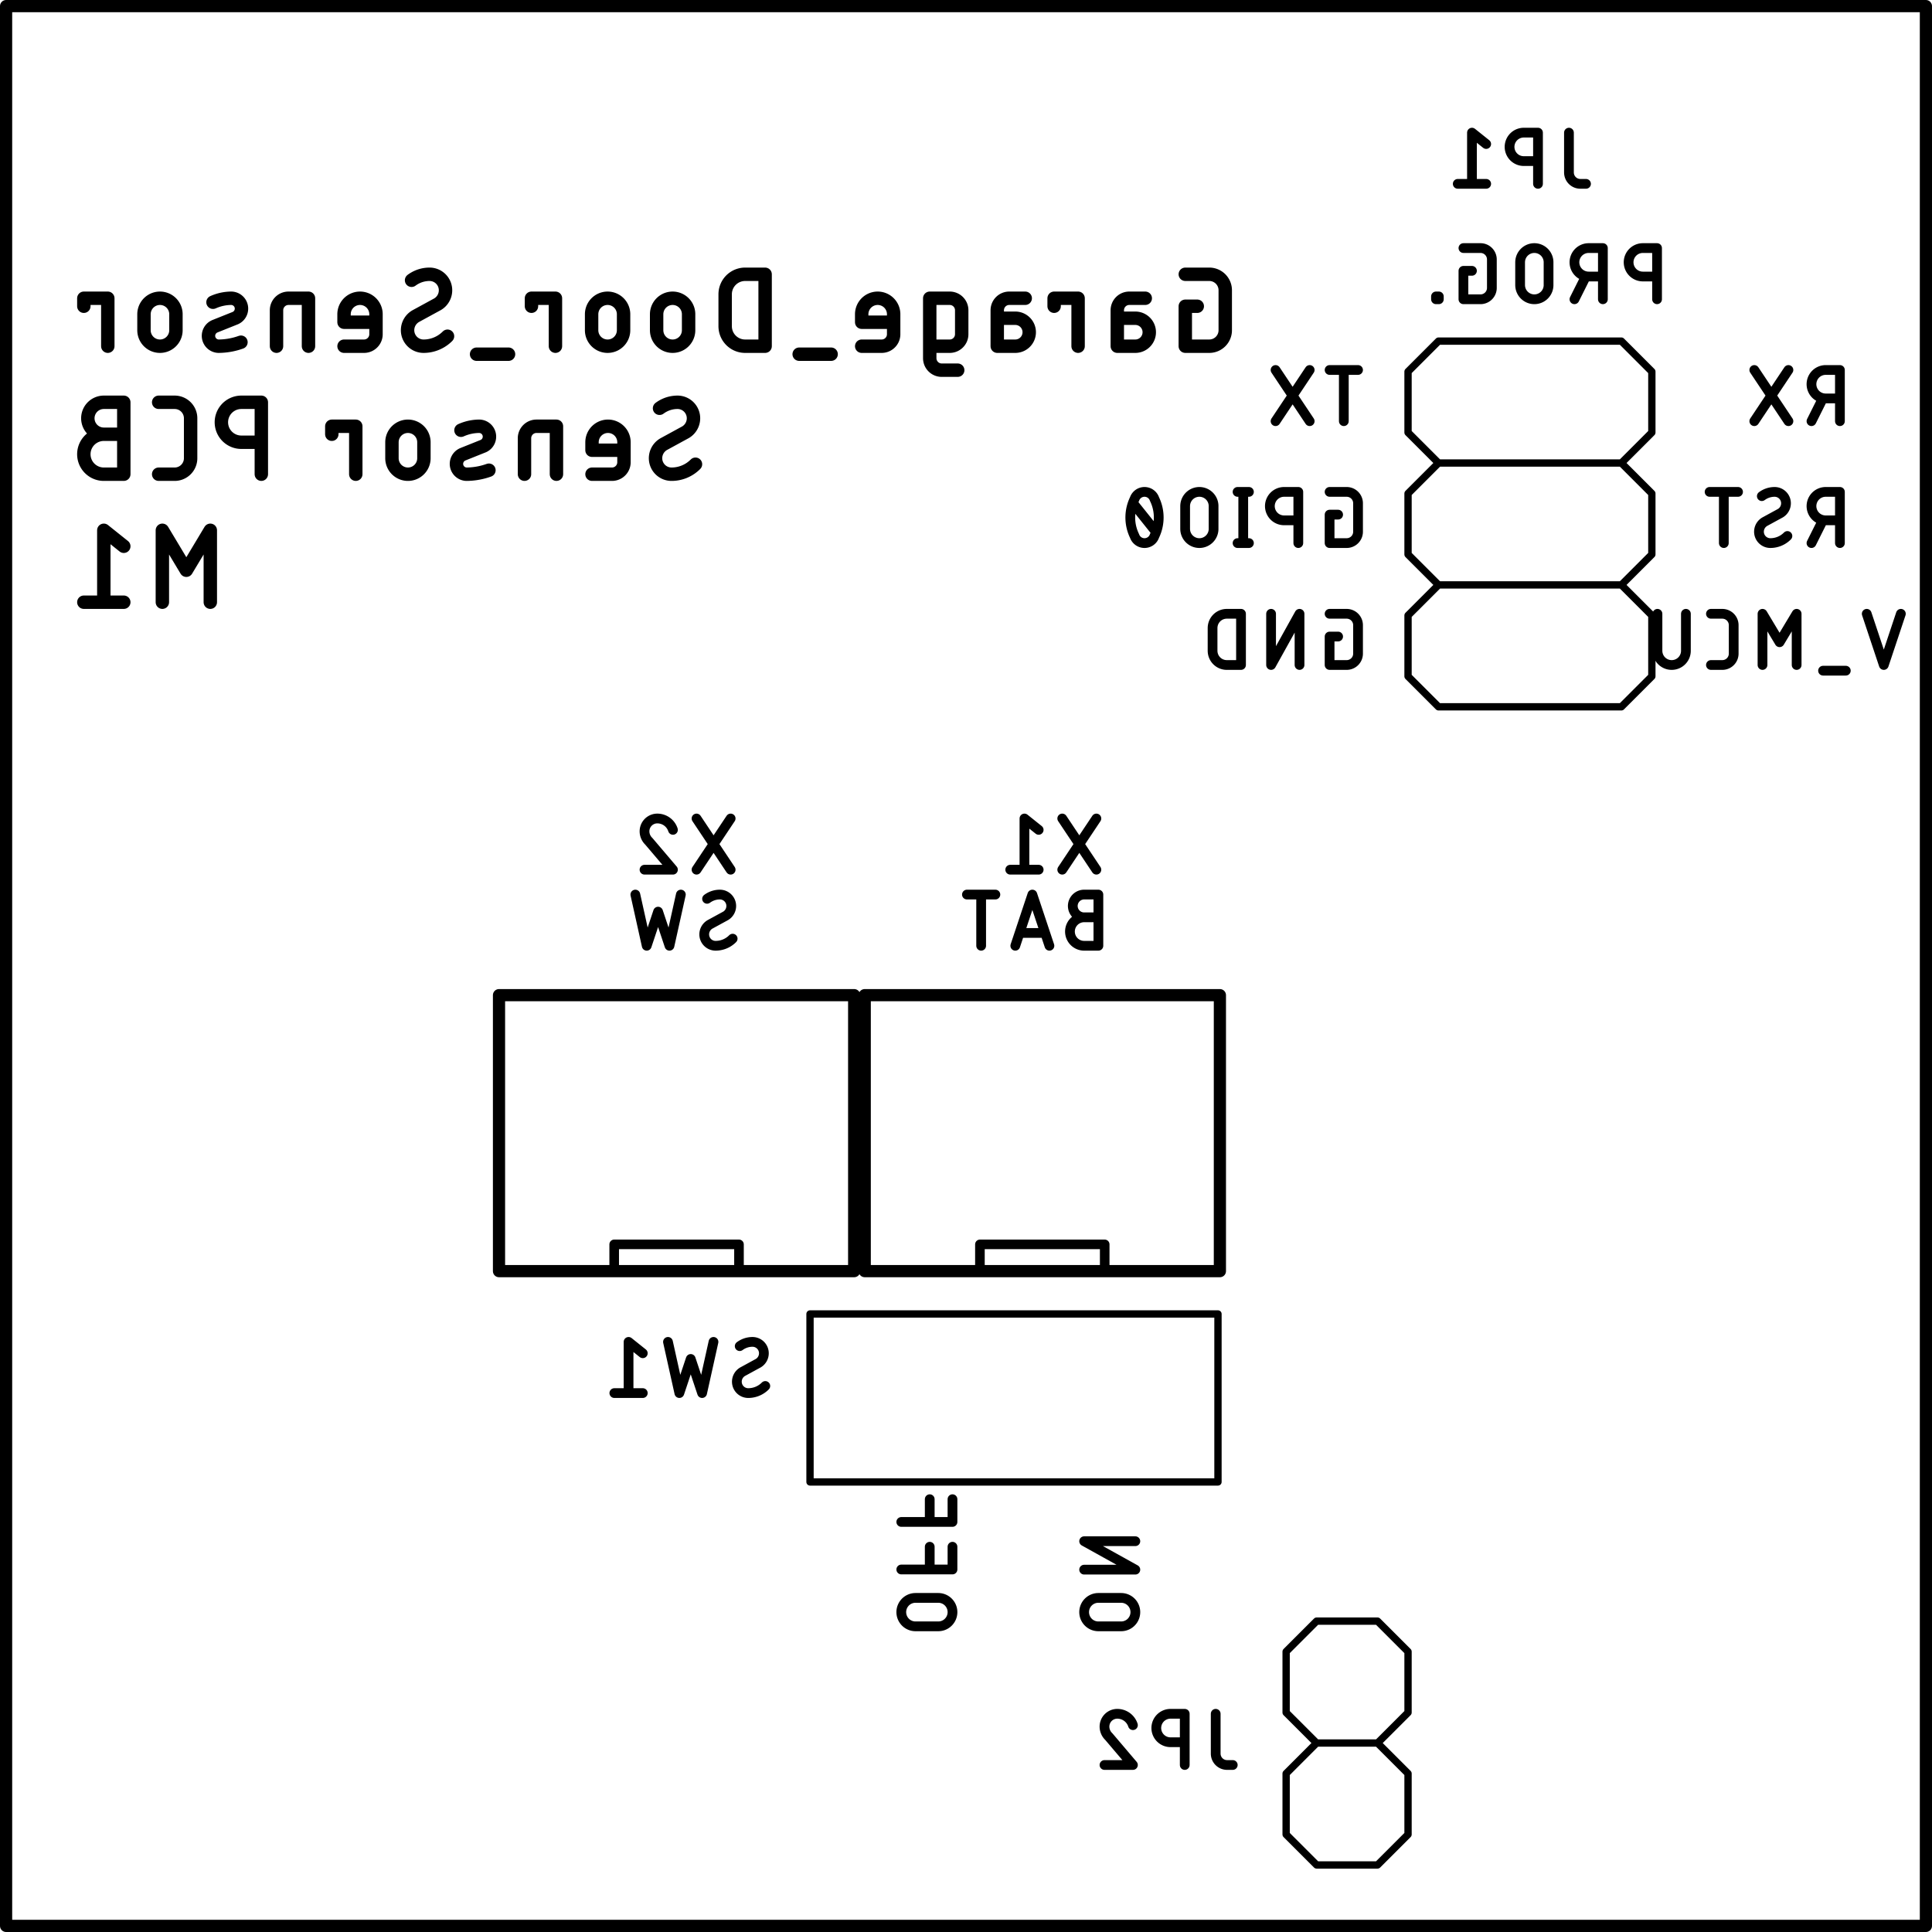 <svg version="1.1" xmlns="http://www.w3.org/2000/svg" xmlns:xlink="http://www.w3.org/1999/xlink" stroke-linecap="round" stroke-linejoin="round" stroke-width="0" fill-rule="evenodd" width="40.254mm" height="40.254mm" viewBox="-127 -127 40254 40254" id="d1DP6OSmbb2q87bFuVmn"><g transform="translate(0,40000) scale(1,-1)" fill="currentColor" stroke="currentColor"><path d="M 22758.4 21014.3 22462.1 21014.3 M 22462.1 21014.2 22451.4 21014 22440.7 21013.4 22430.1 21012.5 22419.5 21011.1 22408.9 21009.4 22398.4 21007.3 22388 21004.8 22377.7 21001.9 22367.5 20998.7 22357.4 20995.1 22347.5 20991.1 22337.7 20986.8 22328.1 20982.1 22318.6 20977.1 22309.3 20971.8 22300.3 20966.1 22291.4 20960.1 22282.8 20953.8 22274.4 20947.2 22266.2 20940.2 22258.3 20933 22250.7 20925.5 22243.3 20917.7 22236.3 20909.7 22229.5 20901.4 22223 20892.9 22216.9 20884.2 22211 20875.2 22205.5 20866.1 22200.3 20856.7 22195.5 20847.1 22191 20837.4 22186.8 20827.6 22183.1 20817.6 22179.6 20807.4 22176.6 20797.2 22173.9 20786.8 22171.6 20776.4 22169.7 20765.8 22168.2 20755.2 22167 20744.6 22166.2 20733.9 22165.8 20723.2 22165.8 20712.6 22166.2 20701.9 22167 20691.2 22168.2 20680.6 22169.7 20670 22171.6 20659.4 22173.9 20649 22176.6 20638.6 22179.6 20628.4 22183.1 20618.2 22186.8 20608.2 22191 20598.4 22195.5 20588.7 22200.3 20579.1 22205.5 20569.8 22211 20560.6 22216.9 20551.6 22223 20542.9 22229.5 20534.4 22236.3 20526.1 22243.3 20518.1 22250.7 20510.3 22258.3 20502.8 22266.2 20495.6 22274.4 20488.6 22282.8 20482 22291.4 20475.7 22300.3 20469.7 22309.3 20464 22318.6 20458.7 22328.1 20453.7 22337.7 20449 22347.5 20444.7 22357.4 20440.7 22367.5 20437.1 22377.7 20433.9 22388 20431 22398.4 20428.5 22408.9 20426.4 22419.5 20424.7 22430.1 20423.3 22440.7 20422.4 22451.4 20421.8 22462.1 20421.6 22758.4 20421.6 22758.4 21488.4 22462.1 21488.4 22452.4 21488.2 22442.8 21487.6 22433.2 21486.6 22423.6 21485.2 22414.1 21483.5 22404.6 21481.3 22395.3 21478.8 22386.1 21475.9 22377 21472.6 22368 21468.9 22359.2 21464.9 22350.6 21460.5 22342.2 21455.8 22333.9 21450.8 22325.9 21445.4 22318.1 21439.6 22310.5 21433.6 22303.2 21427.3 22296.2 21420.7 22289.4 21413.7 22282.9 21406.6 22276.7 21399.1 22270.9 21391.4 22265.3 21383.5 22260.1 21375.4 22255.2 21367 22250.6 21358.5 22246.4 21349.8 22242.6 21340.9 22239.1 21331.9 22236 21322.7 22233.3 21313.4 22230.9 21304.1 22229 21294.6 22227.4 21285 22226.2 21275.4 22225.4 21265.8 22225 21256.1 22225 21246.5 22225.4 21236.8 22226.2 21227.2 22227.4 21217.6 22229 21208 22230.9 21198.5 22233.3 21189.2 22236 21179.9 22239.1 21170.7 22242.6 21161.7 22246.4 21152.8 22250.6 21144.1 22255.2 21135.6 22260.1 21127.2 22265.3 21119.1 22270.9 21111.2 22276.7 21103.5 22282.9 21096 22289.4 21088.9 22296.2 21081.9 22303.2 21075.3 22310.5 21069 22318.1 21063 22325.9 21057.2 22333.9 21051.8 22342.2 21046.8 22350.6 21042.1 22359.2 21037.7 22368 21033.7 22377 21030 22386.1 21026.7 22395.3 21023.8 22404.6 21021.3 22414.1 21019.1 22423.6 21017.4 22433.2 21016 22442.8 21015 22452.4 21014.4 22462.1 21014.2 M 21738.2 20421.6 21382.6 21488.4 21027 20421.6 M 21115.9 20688.3 21649.3 20688.3 M 20315.8 20421.6 20315.8 21488.4 M 20612.1 21488.4 20019.4 21488.4 M 14782.8 20421.6 14773.3 20421.8 14763.7 20422.4 14754.2 20423.3 14744.8 20424.7 14735.4 20426.4 14726.1 20428.5 14716.8 20431 14707.7 20433.8 14698.7 20437 14689.9 20440.6 14681.2 20444.5 14672.6 20448.8 14664.3 20453.4 14656.1 20458.3 14648.1 20463.6 14640.4 20469.2 14632.8 20475 14625.6 20481.2 14618.6 20487.7 14611.8 20494.5 14605.3 20501.5 14599.1 20508.7 14593.3 20516.3 14587.7 20524 14582.4 20532 14577.5 20540.2 14572.9 20548.5 14568.6 20557.1 14564.7 20565.8 14561.1 20574.6 14557.9 20583.6 14555.1 20592.7 14552.6 20602 14550.5 20611.3 14548.8 20620.7 14547.4 20630.1 14546.5 20639.6 14545.9 20649.2 14545.7 20658.7 M 14782.8 20421.6 14796.4 20421.8 14810.1 20422.3 14823.7 20423.3 14837.2 20424.6 14850.8 20426.2 14864.2 20428.3 14877.7 20430.7 14891 20433.4 14904.3 20436.6 14917.5 20440 14930.6 20443.9 14943.5 20448.1 14956.4 20452.6 14969.1 20457.5 14981.7 20462.8 14994.1 20468.4 15006.4 20474.3 15018.5 20480.5 15030.5 20487.1 15042.2 20494 15053.8 20501.3 15065.2 20508.8 15076.3 20516.6 15087.2 20524.8 15098 20533.2 15108.4 20541.9 15118.7 20550.9 15128.7 20560.2 15138.4 20569.8 M 15108.8 21251.3 15108.6 21260.8 15108 21270.4 15107.1 21279.9 15105.7 21289.3 15104 21298.7 15101.9 21308 15099.4 21317.3 15096.6 21326.4 15093.4 21335.4 15089.8 21344.2 15085.9 21352.9 15081.6 21361.5 15077 21369.9 15072.1 21378 15066.8 21386 15061.2 21393.7 15055.4 21401.3 15049.2 21408.5 15042.7 21415.5 15035.9 21422.3 15028.9 21428.8 15021.7 21435 15014.1 21440.8 15006.4 21446.4 14998.4 21451.7 14990.3 21456.6 14981.9 21461.2 14973.3 21465.5 14964.6 21469.4 14955.8 21473 14946.8 21476.2 14937.7 21479 14928.4 21481.5 14919.1 21483.6 14909.7 21485.3 14900.3 21486.7 14890.8 21487.6 14881.2 21488.2 14871.7 21488.4 14858.7 21488.2 14845.7 21487.6 14832.7 21486.7 14819.8 21485.4 14806.9 21483.7 14794.1 21481.6 14781.3 21479.1 14768.6 21476.3 14756 21473.1 14743.5 21469.5 14731.1 21465.6 14718.9 21461.3 14706.7 21456.7 14694.7 21451.6 14682.9 21446.3 14671.2 21440.6 14659.7 21434.6 14648.3 21428.2 14637.2 21421.5 14626.2 21414.5 14615.5 21407.1 14605 21399.5 M 14990.3 21043.8 14998.4 21048.9 15006.4 21054.3 15014.2 21059.9 15021.7 21065.9 15029 21072.2 15036 21078.8 15042.7 21085.6 15049.2 21092.7 15055.4 21100.1 15061.3 21107.7 15066.9 21115.5 15072.1 21123.6 15077.1 21131.8 15081.7 21140.3 15085.9 21148.9 15089.9 21157.7 15093.4 21166.6 15096.6 21175.7 15099.5 21184.9 15101.9 21194.2 15104 21203.5 15105.7 21213 15107.1 21222.5 15108 21232.1 15108.6 21241.7 15108.8 21251.3 M 14664.3 20866.2 14656.1 20861.1 14648.1 20855.7 14640.3 20850.1 14632.8 20844.1 14625.5 20837.8 14618.5 20831.2 14611.8 20824.4 14605.3 20817.3 14599.1 20809.9 14593.2 20802.3 14587.6 20794.5 14582.4 20786.4 14577.4 20778.2 14572.8 20769.7 14568.6 20761.1 14564.6 20752.3 14561.1 20743.4 14557.9 20734.3 14555 20725.1 14552.6 20715.8 14550.5 20706.5 14548.8 20697 14547.4 20687.5 14546.5 20677.9 14545.9 20668.3 14545.7 20658.7 M 14664.3 20866.1 14990.2 21043.9 M 14058.9 21488.4 13821.8 20421.6 13584.8 21132.8 13347.7 20421.6 13110.6 21488.4 M 38208.4 31351.6 38208.4 32418.4 37912.1 32418.4 37901.4 32418.2 37890.7 32417.6 37880.1 32416.7 37869.5 32415.3 37858.9 32413.6 37848.4 32411.5 37838 32409 37827.7 32406.1 37817.5 32402.9 37807.4 32399.3 37797.5 32395.3 37787.7 32391 37778.1 32386.3 37768.6 32381.3 37759.3 32376 37750.3 32370.3 37741.4 32364.3 37732.8 32358 37724.4 32351.4 37716.2 32344.4 37708.3 32337.2 37700.7 32329.7 37693.3 32321.9 37686.3 32313.9 37679.5 32305.6 37673 32297.1 37666.9 32288.4 37661 32279.4 37655.5 32270.3 37650.3 32260.9 37645.5 32251.3 37641 32241.6 37636.8 32231.8 37633.1 32221.8 37629.6 32211.6 37626.6 32201.4 37623.9 32191 37621.6 32180.6 37619.7 32170 37618.2 32159.4 37617 32148.8 37616.2 32138.1 37615.8 32127.4 37615.8 32116.8 37616.2 32106.1 37617 32095.4 37618.2 32084.8 37619.7 32074.2 37621.6 32063.6 37623.9 32053.2 37626.6 32042.8 37629.6 32032.6 37633.1 32022.4 37636.8 32012.4 37641 32002.6 37645.5 31992.9 37650.3 31983.3 37655.5 31974 37661 31964.8 37666.9 31955.8 37673 31947.1 37679.5 31938.6 37686.3 31930.3 37693.3 31922.3 37700.7 31914.5 37708.3 31907 37716.2 31899.8 37724.4 31892.8 37732.8 31886.2 37741.4 31879.9 37750.3 31873.9 37759.3 31868.2 37768.6 31862.9 37778.1 31857.9 37787.7 31853.2 37797.5 31848.9 37807.4 31844.9 37817.5 31841.3 37827.7 31838.1 37838 31835.2 37848.4 31832.7 37858.9 31830.6 37869.5 31828.9 37880.1 31827.5 37890.7 31826.6 37901.4 31826 37912.1 31825.8 M 37912.1 31825.7 38208.4 31825.7 M 37852.8 31825.7 37615.7 31351.6 M 37135.7 31351.6 36424.5 32418.4 M 37135.7 32418.4 36424.5 31351.6 M 38208.4 29878.4 38208.4 28811.6 M 38208.4 29878.4 37912.1 29878.4 37901.4 29878.2 37890.7 29877.6 37880.1 29876.7 37869.5 29875.3 37858.9 29873.6 37848.4 29871.5 37838 29869 37827.7 29866.1 37817.5 29862.9 37807.4 29859.3 37797.5 29855.3 37787.7 29851 37778.1 29846.3 37768.6 29841.3 37759.3 29836 37750.3 29830.3 37741.4 29824.3 37732.8 29818 37724.4 29811.4 37716.2 29804.4 37708.3 29797.2 37700.7 29789.7 37693.3 29781.9 37686.3 29773.9 37679.5 29765.6 37673 29757.1 37666.9 29748.4 37661 29739.4 37655.5 29730.3 37650.3 29720.9 37645.5 29711.3 37641 29701.6 37636.8 29691.8 37633.1 29681.8 37629.6 29671.6 37626.6 29661.4 37623.9 29651 37621.6 29640.6 37619.7 29630 37618.2 29619.4 37617 29608.8 37616.2 29598.1 37615.8 29587.4 37615.8 29576.8 37616.2 29566.1 37617 29555.4 37618.2 29544.8 37619.7 29534.2 37621.6 29523.6 37623.9 29513.2 37626.6 29502.8 37629.6 29492.6 37633.1 29482.4 37636.8 29472.4 37641 29462.6 37645.5 29452.9 37650.3 29443.3 37655.5 29434 37661 29424.8 37666.9 29415.8 37673 29407.1 37679.5 29398.6 37686.3 29390.3 37693.3 29382.3 37700.7 29374.5 37708.3 29367 37716.2 29359.8 37724.4 29352.8 37732.8 29346.2 37741.4 29339.9 37750.3 29333.9 37759.3 29328.2 37768.6 29322.9 37778.1 29317.9 37787.7 29313.2 37797.5 29308.9 37807.4 29304.9 37817.5 29301.3 37827.7 29298.1 37838 29295.2 37848.4 29292.7 37858.9 29290.6 37869.5 29288.9 37880.1 29287.5 37890.7 29286.6 37901.4 29286 37912.1 29285.8 M 37912.1 29285.7 38208.4 29285.7 M 37852.8 29285.7 37615.7 28811.6 M 36758.9 28811.6 36749.4 28811.8 36739.8 28812.4 36730.3 28813.3 36720.9 28814.7 36711.5 28816.4 36702.2 28818.5 36692.9 28821 36683.8 28823.8 36674.8 28827 36666 28830.6 36657.3 28834.5 36648.7 28838.8 36640.4 28843.4 36632.2 28848.3 36624.2 28853.6 36616.5 28859.2 36608.9 28865 36601.7 28871.2 36594.7 28877.7 36587.9 28884.5 36581.4 28891.5 36575.2 28898.7 36569.4 28906.3 36563.8 28914 36558.5 28922 36553.6 28930.2 36549 28938.5 36544.7 28947.1 36540.8 28955.8 36537.2 28964.6 36534 28973.6 36531.2 28982.7 36528.7 28992 36526.6 29001.3 36524.9 29010.7 36523.5 29020.1 36522.6 29029.6 36522 29039.2 36521.8 29048.7 M 36758.9 28811.6 36772.5 28811.8 36786.2 28812.3 36799.8 28813.3 36813.3 28814.6 36826.9 28816.2 36840.3 28818.3 36853.8 28820.7 36867.1 28823.4 36880.4 28826.6 36893.6 28830 36906.7 28833.9 36919.6 28838.1 36932.5 28842.6 36945.2 28847.5 36957.8 28852.8 36970.2 28858.4 36982.5 28864.3 36994.6 28870.5 37006.6 28877.1 37018.3 28884 37029.9 28891.3 37041.3 28898.8 37052.4 28906.6 37063.3 28914.8 37074.1 28923.2 37084.5 28931.9 37094.8 28940.9 37104.8 28950.2 37114.5 28959.8 M 37084.9 29641.3 37084.7 29650.8 37084.1 29660.4 37083.2 29669.9 37081.8 29679.3 37080.1 29688.7 37078 29698 37075.5 29707.3 37072.7 29716.4 37069.5 29725.4 37065.9 29734.2 37062 29742.9 37057.7 29751.5 37053.1 29759.9 37048.2 29768 37042.9 29776 37037.3 29783.7 37031.5 29791.3 37025.3 29798.5 37018.8 29805.5 37012 29812.3 37005 29818.8 36997.8 29825 36990.2 29830.8 36982.5 29836.4 36974.5 29841.7 36966.4 29846.6 36958 29851.2 36949.4 29855.5 36940.7 29859.4 36931.9 29863 36922.9 29866.2 36913.8 29869 36904.5 29871.5 36895.2 29873.6 36885.8 29875.3 36876.4 29876.7 36866.9 29877.6 36857.3 29878.2 36847.8 29878.4 36834.8 29878.2 36821.8 29877.6 36808.8 29876.7 36795.9 29875.4 36783 29873.7 36770.2 29871.6 36757.4 29869.1 36744.7 29866.3 36732.1 29863.1 36719.6 29859.5 36707.2 29855.6 36695 29851.3 36682.8 29846.7 36670.8 29841.6 36659 29836.3 36647.3 29830.6 36635.8 29824.6 36624.4 29818.2 36613.3 29811.5 36602.3 29804.5 36591.6 29797.1 36581.1 29789.5 M 36966.4 29433.8 36974.5 29438.9 36982.5 29444.3 36990.3 29449.9 36997.8 29455.9 37005.1 29462.2 37012.1 29468.8 37018.8 29475.6 37025.3 29482.7 37031.5 29490.1 37037.4 29497.7 37043 29505.5 37048.2 29513.6 37053.2 29521.8 37057.8 29530.3 37062 29538.9 37066 29547.7 37069.5 29556.6 37072.7 29565.7 37075.6 29574.9 37078 29584.2 37080.1 29593.5 37081.8 29603 37083.2 29612.5 37084.1 29622.1 37084.7 29631.7 37084.9 29641.3 M 36640.5 29256.2 36632.3 29251.1 36624.3 29245.7 36616.5 29240.1 36609 29234.1 36601.7 29227.8 36594.7 29221.2 36588 29214.4 36581.5 29207.3 36575.3 29199.9 36569.4 29192.3 36563.8 29184.5 36558.6 29176.4 36553.6 29168.2 36549 29159.7 36544.8 29151.1 36540.8 29142.3 36537.3 29133.4 36534.1 29124.3 36531.2 29115.1 36528.8 29105.8 36526.7 29096.5 36525 29087 36523.6 29077.5 36522.7 29067.9 36522.1 29058.3 36521.9 29048.7 M 36640.4 29256.1 36966.4 29433.9 M 35789.5 29878.4 35789.5 28811.6 M 35493.2 29878.4 36085.9 29878.4 M 39478.4 27338.4 39122.8 26271.6 38767.2 27338.4 M 38331.2 26153.1 37857 26153.1 M 37306.7 26271.6 37306.7 27338.4 36951.1 26745.7 36595.5 27338.4 36595.5 26271.6 M 35758 26271.6 35521 26271.6 M 35758 26271.6 35767.5 26271.8 35777.1 26272.4 35786.6 26273.3 35796 26274.7 35805.4 26276.4 35814.7 26278.5 35824 26281 35833.1 26283.8 35842.1 26287 35850.9 26290.6 35859.6 26294.5 35868.2 26298.8 35876.6 26303.4 35884.7 26308.3 35892.7 26313.6 35900.4 26319.2 35908 26325 35915.2 26331.2 35922.2 26337.7 35929 26344.5 35935.5 26351.5 35941.7 26358.7 35947.5 26366.3 35953.1 26374 35958.4 26382 35963.3 26390.2 35967.9 26398.5 35972.2 26407.1 35976.1 26415.8 35979.7 26424.6 35982.9 26433.6 35985.7 26442.7 35988.2 26452 35990.3 26461.3 35992 26470.7 35993.4 26480.1 35994.3 26489.6 35994.9 26499.2 35995.1 26508.7 35995.1 27101.3 35994.9 27110.8 35994.3 27120.4 35993.4 27129.9 35992 27139.3 35990.3 27148.7 35988.2 27158 35985.7 27167.3 35982.9 27176.4 35979.7 27185.4 35976.1 27194.2 35972.2 27202.9 35967.9 27211.5 35963.3 27219.8 35958.4 27228 35953.1 27236 35947.5 27243.7 35941.7 27251.3 35935.5 27258.5 35929 27265.5 35922.2 27272.3 35915.2 27278.8 35908 27285 35900.4 27290.8 35892.7 27296.4 35884.7 27301.7 35876.6 27306.6 35868.2 27311.2 35859.6 27315.5 35850.9 27319.4 35842.1 27323 35833.1 27326.2 35824 27329 35814.7 27331.5 35805.4 27333.6 35796 27335.3 35786.6 27336.7 35777.1 27337.6 35767.6 27338.2 35758 27338.4 35521 27338.4 M 34999.5 27338.4 34999.5 26567.9 34999.3 26557.2 34998.7 26546.5 34997.8 26535.9 34996.4 26525.3 34994.7 26514.7 34992.6 26504.2 34990.1 26493.8 34987.2 26483.5 34984 26473.3 34980.4 26463.2 34976.4 26453.3 34972.1 26443.5 34967.4 26433.9 34962.4 26424.4 34957.1 26415.1 34951.4 26406.1 34945.4 26397.2 34939.1 26388.6 34932.5 26380.2 34925.5 26372 34918.3 26364.1 34910.8 26356.5 34903 26349.1 34895 26342.1 34886.7 26335.3 34878.2 26328.8 34869.5 26322.7 34860.5 26316.8 34851.4 26311.3 34842 26306.1 34832.4 26301.3 34822.7 26296.8 34812.9 26292.6 34802.9 26288.9 34792.7 26285.4 34782.5 26282.4 34772.1 26279.7 34761.7 26277.4 34751.1 26275.5 34740.5 26274 34729.9 26272.8 34719.2 26272 34708.5 26271.6 34697.9 26271.6 34687.2 26272 34676.5 26272.8 34665.9 26274 34655.3 26275.5 34644.7 26277.4 34634.3 26279.7 34623.9 26282.4 34613.7 26285.4 34603.5 26288.9 34593.5 26292.6 34583.7 26296.8 34574 26301.3 34564.4 26306.1 34555.1 26311.3 34545.9 26316.8 34536.9 26322.7 34528.2 26328.8 34519.7 26335.3 34511.4 26342.1 34503.4 26349.1 34495.6 26356.5 34488.1 26364.1 34480.9 26372 34473.9 26380.2 34467.3 26388.6 34461 26397.2 34455 26406.1 34449.3 26415.1 34444 26424.4 34439 26433.9 34434.3 26443.5 34430 26453.3 34426 26463.2 34422.4 26473.3 34419.2 26483.5 34416.3 26493.8 34413.8 26504.2 34411.7 26514.7 34410 26525.3 34408.6 26535.9 34407.7 26546.5 34407.1 26557.2 34406.9 26567.9 34406.9 27338.4 M 27872.1 31351.6 27872.1 32418.4 M 28168.4 32418.4 27575.7 32418.4 M 26449.7 32418.4 27160.9 31351.6 M 26449.7 31351.6 27160.9 32418.4 M 27575.7 29404.3 27753.5 29404.3 M 27575.7 29404.3 27575.7 28811.6 27931.3 28811.6 27940.8 28811.8 27950.4 28812.4 27959.9 28813.3 27969.3 28814.7 27978.7 28816.4 27988 28818.5 27997.3 28821 28006.4 28823.8 28015.4 28827 28024.2 28830.6 28032.9 28834.5 28041.5 28838.8 28049.9 28843.4 28058 28848.3 28066 28853.6 28073.7 28859.2 28081.3 28865 28088.5 28871.2 28095.5 28877.7 28102.3 28884.5 28108.8 28891.5 28115 28898.7 28120.8 28906.3 28126.4 28914 28131.7 28922 28136.6 28930.2 28141.2 28938.5 28145.5 28947.1 28149.4 28955.8 28153 28964.6 28156.2 28973.6 28159 28982.7 28161.5 28992 28163.6 29001.3 28165.3 29010.7 28166.7 29020.1 28167.6 29029.6 28168.2 29039.2 28168.4 29048.7 28168.4 29641.3 28168.2 29650.8 28167.6 29660.4 28166.7 29669.9 28165.3 29679.3 28163.6 29688.7 28161.5 29698 28159 29707.3 28156.2 29716.4 28153 29725.4 28149.4 29734.2 28145.5 29742.9 28141.2 29751.5 28136.6 29759.8 28131.7 29768 28126.4 29776 28120.8 29783.7 28115 29791.3 28108.8 29798.5 28102.3 29805.5 28095.5 29812.3 28088.5 29818.8 28081.3 29825 28073.7 29830.8 28066 29836.4 28058 29841.7 28049.9 29846.6 28041.5 29851.2 28032.9 29855.5 28024.2 29859.4 28015.4 29863 28006.4 29866.2 27997.3 29869 27988 29871.5 27978.7 29873.6 27969.3 29875.3 27959.9 29876.7 27950.4 29877.6 27940.9 29878.2 27931.3 29878.4 27575.7 29878.4 M 26923.8 29878.4 26923.8 28811.6 M 26923.8 29878.4 26627.5 29878.4 26616.8 29878.2 26606.1 29877.6 26595.5 29876.7 26584.9 29875.3 26574.3 29873.6 26563.8 29871.5 26553.4 29869 26543.1 29866.1 26532.9 29862.9 26522.8 29859.3 26512.9 29855.3 26503.1 29851 26493.5 29846.3 26484 29841.3 26474.7 29836 26465.7 29830.3 26456.8 29824.3 26448.2 29818 26439.8 29811.4 26431.6 29804.4 26423.7 29797.2 26416.1 29789.7 26408.7 29781.9 26401.7 29773.9 26394.9 29765.6 26388.4 29757.1 26382.3 29748.4 26376.4 29739.4 26370.9 29730.3 26365.7 29720.9 26360.9 29711.3 26356.4 29701.6 26352.2 29691.8 26348.5 29681.8 26345 29671.6 26342 29661.4 26339.3 29651 26337 29640.6 26335.1 29630 26333.6 29619.4 26332.4 29608.8 26331.6 29598.1 26331.2 29587.4 26331.2 29576.8 26331.6 29566.1 26332.4 29555.4 26333.6 29544.8 26335.1 29534.2 26337 29523.6 26339.3 29513.2 26342 29502.8 26345 29492.6 26348.5 29482.4 26352.2 29472.4 26356.4 29462.6 26360.9 29452.9 26365.7 29443.3 26370.9 29434 26376.4 29424.8 26382.3 29415.8 26388.4 29407.1 26394.9 29398.6 26401.7 29390.3 26408.7 29382.3 26416.1 29374.5 26423.7 29367 26431.6 29359.8 26439.8 29352.8 26448.2 29346.2 26456.8 29339.9 26465.7 29333.9 26474.7 29328.2 26484 29322.9 26493.5 29317.9 26503.1 29313.2 26512.9 29308.9 26522.8 29304.9 26532.9 29301.3 26543.1 29298.1 26553.4 29295.2 26563.8 29292.7 26574.3 29290.6 26584.9 29288.9 26595.5 29287.5 26606.1 29286.6 26616.8 29286 26627.5 29285.8 M 26627.5 29285.7 26923.8 29285.7 M 25776.6 28811.6 25776.6 29878.4 M 25895.1 28811.6 25658 28811.6 M 25658 29878.4 25895.1 29878.4 M 25158.5 29582.1 25158.5 29107.9 M 25158.5 29582.1 25158.3 29592.8 25157.7 29603.5 25156.8 29614.1 25155.4 29624.7 25153.7 29635.3 25151.6 29645.8 25149.1 29656.2 25146.2 29666.5 25143 29676.7 25139.4 29686.8 25135.4 29696.7 25131.1 29706.5 25126.4 29716.1 25121.4 29725.6 25116.1 29734.9 25110.4 29743.9 25104.4 29752.8 25098.1 29761.4 25091.5 29769.8 25084.5 29778 25077.3 29785.9 25069.8 29793.5 25062 29800.9 25054 29807.9 25045.7 29814.7 25037.2 29821.2 25028.5 29827.3 25019.5 29833.2 25010.4 29838.7 25001 29843.9 24991.4 29848.7 24981.7 29853.2 24971.9 29857.4 24961.9 29861.1 24951.7 29864.6 24941.5 29867.6 24931.1 29870.3 24920.7 29872.6 24910.1 29874.5 24899.5 29876 24888.9 29877.2 24878.2 29878 24867.5 29878.4 24856.9 29878.4 24846.2 29878 24835.5 29877.2 24824.9 29876 24814.3 29874.5 24803.7 29872.6 24793.3 29870.3 24782.9 29867.6 24772.7 29864.6 24762.5 29861.1 24752.5 29857.4 24742.7 29853.2 24733 29848.7 24723.4 29843.9 24714.1 29838.7 24704.9 29833.2 24695.9 29827.3 24687.2 29821.2 24678.7 29814.7 24670.4 29807.9 24662.4 29800.9 24654.6 29793.5 24647.1 29785.9 24639.9 29778 24632.9 29769.8 24626.3 29761.4 24620 29752.8 24614 29743.9 24608.3 29734.9 24603 29725.6 24598 29716.1 24593.3 29706.5 24589 29696.7 24585 29686.8 24581.4 29676.7 24578.2 29666.5 24575.3 29656.2 24572.8 29645.8 24570.7 29635.3 24569 29624.7 24567.6 29614.1 24566.7 29603.5 24566.1 29592.8 24565.9 29582.1 M 24565.8 29582.1 24565.8 29107.9 M 24565.9 29107.9 24566.1 29097.2 24566.7 29086.5 24567.6 29075.9 24569 29065.3 24570.7 29054.7 24572.8 29044.2 24575.3 29033.8 24578.2 29023.5 24581.4 29013.3 24585 29003.2 24589 28993.3 24593.3 28983.5 24598 28973.9 24603 28964.4 24608.3 28955.1 24614 28946.1 24620 28937.2 24626.3 28928.6 24632.9 28920.2 24639.9 28912 24647.1 28904.1 24654.6 28896.5 24662.4 28889.1 24670.4 28882.1 24678.7 28875.3 24687.2 28868.8 24695.9 28862.7 24704.9 28856.8 24714.1 28851.3 24723.4 28846.1 24733 28841.3 24742.7 28836.8 24752.5 28832.6 24762.5 28828.9 24772.7 28825.4 24782.9 28822.4 24793.3 28819.7 24803.7 28817.4 24814.3 28815.5 24824.9 28814 24835.5 28812.8 24846.2 28812 24856.9 28811.6 24867.5 28811.6 24878.2 28812 24888.9 28812.8 24899.5 28814 24910.1 28815.5 24920.7 28817.4 24931.1 28819.7 24941.5 28822.4 24951.7 28825.4 24961.9 28828.9 24971.9 28832.6 24981.7 28836.8 24991.4 28841.3 25001 28846.1 25010.3 28851.3 25019.5 28856.8 25028.5 28862.7 25037.2 28868.8 25045.7 28875.3 25054 28882.1 25062 28889.1 25069.8 28896.5 25077.3 28904.1 25084.5 28912 25091.5 28920.2 25098.1 28928.6 25104.4 28937.2 25110.4 28946.1 25116.1 28955.1 25121.4 28964.4 25126.4 28973.9 25131.1 28983.5 25135.4 28993.3 25139.4 29003.2 25143 29013.3 25146.2 29023.5 25149.1 29033.8 25151.6 29044.2 25153.7 29054.7 25155.4 29065.3 25156.8 29075.9 25157.7 29086.5 25158.3 29097.2 25158.5 29107.9 M 24015.5 29345 24015.2 29366 24014.5 29387 24013.2 29407.9 24011.5 29428.8 24009.2 29449.7 24006.5 29470.5 24003.3 29491.2 23999.5 29511.9 23995.3 29532.4 23990.6 29552.9 23985.4 29573.2 23979.7 29593.4 23973.5 29613.5 23966.9 29633.4 23959.7 29653.1 23952.1 29672.7 23944.1 29692.1 23935.6 29711.3 23926.6 29730.2 23923.5 29738.7 23920.1 29747.1 23916.3 29755.3 23912.1 29763.4 23907.6 29771.3 23902.8 29779 23897.7 29786.5 23892.3 29793.7 23886.6 29800.8 23880.6 29807.6 23874.3 29814.1 23867.8 29820.4 23861 29826.4 23853.9 29832.1 23846.7 29837.5 23839.2 29842.7 23831.5 29847.5 23823.6 29852 23815.5 29856.1 23807.3 29859.9 23798.9 29863.4 23790.4 29866.5 23781.8 29869.3 23773.1 29871.7 23764.2 29873.7 23755.3 29875.4 23746.3 29876.7 23737.3 29877.7 23728.3 29878.2 23719.2 29878.4 23710.1 29878.2 23701.1 29877.7 23692.1 29876.7 23683.1 29875.4 23674.2 29873.7 23665.3 29871.7 23656.6 29869.3 23648 29866.5 23639.5 29863.4 23631.1 29859.9 23622.9 29856.1 23614.8 29852 23606.9 29847.5 23599.2 29842.7 23591.7 29837.6 23584.5 29832.1 23577.4 29826.4 23570.6 29820.4 23564.1 29814.1 23557.8 29807.6 23551.8 29800.8 23546.1 29793.7 23540.7 29786.5 23535.6 29779 23530.8 29771.3 23526.3 29763.4 23522.1 29755.3 23518.3 29747.1 23514.9 29738.7 23511.8 29730.2 23502.8 29711.3 23494.3 29692.1 23486.3 29672.7 23478.7 29653.1 23471.5 29633.4 23464.9 29613.5 23458.7 29593.4 23453 29573.2 23447.8 29552.9 23443.1 29532.4 23438.9 29511.9 23435.1 29491.2 23431.9 29470.5 23429.2 29449.7 23426.9 29428.8 23425.2 29407.9 23423.9 29387 23423.2 29366 23422.9 29345 M 24015.5 29345 24015.2 29324 24014.5 29303 24013.2 29282.1 24011.5 29261.2 24009.2 29240.3 24006.5 29219.5 24003.3 29198.8 23999.5 29178.1 23995.3 29157.6 23990.6 29137.1 23985.4 29116.8 23979.7 29096.6 23973.5 29076.5 23966.9 29056.6 23959.7 29036.9 23952.1 29017.3 23944.1 28997.9 23935.6 28978.8 23926.6 28959.8 23923.5 28951.3 23920.1 28942.9 23916.3 28934.7 23912.1 28926.6 23907.6 28918.7 23902.8 28911 23897.7 28903.5 23892.3 28896.3 23886.6 28889.2 23880.6 28882.4 23874.3 28875.9 23867.8 28869.6 23861 28863.6 23853.9 28857.9 23846.7 28852.4 23839.2 28847.3 23831.5 28842.5 23823.6 28838 23815.5 28833.9 23807.3 28830.1 23798.9 28826.6 23790.4 28823.5 23781.8 28820.7 23773.1 28818.3 23764.2 28816.3 23755.3 28814.6 23746.3 28813.3 23737.3 28812.3 23728.3 28811.8 23719.2 28811.6 M 23511.8 28959.8 23502.8 28978.8 23494.3 28997.9 23486.3 29017.3 23478.7 29036.9 23471.5 29056.6 23464.9 29076.5 23458.7 29096.6 23453 29116.8 23447.8 29137.1 23443.1 29157.6 23438.9 29178.1 23435.1 29198.8 23431.9 29219.5 23429.2 29240.3 23426.9 29261.2 23425.2 29282.1 23423.9 29303 23423.2 29324 23422.9 29345 M 23511.8 28959.8 23514.9 28951.3 23518.3 28942.9 23522.2 28934.7 23526.3 28926.6 23530.8 28918.7 23535.6 28911 23540.7 28903.5 23546.1 28896.3 23551.8 28889.2 23557.8 28882.4 23564.1 28875.9 23570.6 28869.6 23577.4 28863.6 23584.5 28857.9 23591.7 28852.4 23599.2 28847.3 23606.9 28842.5 23614.8 28838 23622.9 28833.9 23631.1 28830.1 23639.5 28826.6 23648 28823.5 23656.6 28820.7 23665.3 28818.3 23674.2 28816.3 23683.1 28814.6 23692.1 28813.3 23701.1 28812.3 23710.1 28811.8 23719.2 28811.6 M 23956.2 29048.7 23482.1 29641.3 M 27575.7 26864.3 27753.5 26864.3 M 27575.7 26864.3 27575.7 26271.6 27931.3 26271.6 27940.8 26271.8 27950.4 26272.4 27959.9 26273.3 27969.3 26274.7 27978.7 26276.4 27988 26278.5 27997.3 26281 28006.4 26283.8 28015.4 26287 28024.2 26290.6 28032.9 26294.5 28041.5 26298.8 28049.9 26303.4 28058 26308.3 28066 26313.6 28073.7 26319.2 28081.3 26325 28088.5 26331.2 28095.5 26337.7 28102.3 26344.5 28108.8 26351.5 28115 26358.7 28120.8 26366.3 28126.4 26374 28131.7 26382 28136.6 26390.2 28141.2 26398.5 28145.5 26407.1 28149.4 26415.8 28153 26424.6 28156.2 26433.6 28159 26442.7 28161.5 26452 28163.6 26461.3 28165.3 26470.7 28166.7 26480.1 28167.6 26489.6 28168.2 26499.2 28168.4 26508.7 28168.4 27101.3 28168.2 27110.8 28167.6 27120.4 28166.7 27129.9 28165.3 27139.3 28163.6 27148.7 28161.5 27158 28159 27167.3 28156.2 27176.4 28153 27185.4 28149.4 27194.2 28145.5 27202.9 28141.2 27211.5 28136.6 27219.8 28131.7 27228 28126.4 27236 28120.8 27243.7 28115 27251.3 28108.8 27258.5 28102.3 27265.5 28095.5 27272.3 28088.5 27278.8 28081.3 27285 28073.7 27290.8 28066 27296.4 28058 27301.7 28049.9 27306.6 28041.5 27311.2 28032.9 27315.5 28024.2 27319.4 28015.4 27323 28006.4 27326.2 27997.3 27329 27988 27331.5 27978.7 27333.6 27969.3 27335.3 27959.9 27336.7 27950.4 27337.6 27940.9 27338.2 27931.3 27338.4 27575.7 27338.4 M 26949.2 27338.4 26949.2 26271.6 M 26356.5 26271.6 26949.2 27338.4 M 26356.5 27338.4 26356.5 26271.6 M 25730 26271.6 25730 27338.4 25433.7 27338.4 25422.9 27338.2 25412.1 27337.6 25401.3 27336.6 25390.6 27335.2 25379.9 27333.5 25369.3 27331.3 25358.8 27328.8 25348.3 27325.8 25338 27322.5 25327.9 27318.8 25317.8 27314.8 25307.9 27310.4 25298.2 27305.6 25288.7 27300.5 25279.3 27295 25270.2 27289.2 25261.3 27283.1 25252.6 27276.6 25244.2 27269.9 25236 27262.8 25228 27255.4 25220.4 27247.8 25213 27239.8 25206 27231.6 25199.2 27223.2 25192.7 27214.5 25186.6 27205.6 25180.8 27196.5 25175.3 27187.1 25170.2 27177.6 25165.4 27167.9 25161 27158 25157 27147.9 25153.3 27137.8 25150 27127.5 25147 27117 25144.5 27106.5 25142.3 27095.9 25140.6 27085.2 25139.2 27074.5 25138.2 27063.7 25137.6 27052.9 25137.4 27042.1 M 25137.3 27042.1 25137.3 26567.9 M 25137.4 26567.9 25137.6 26557.3 25138.2 26546.8 25139.1 26536.2 25140.4 26525.7 25142.1 26515.3 25144.2 26504.9 25146.6 26494.6 25149.4 26484.4 25152.6 26474.3 25156.1 26464.4 25160 26454.5 25164.2 26444.8 25168.7 26435.3 25173.6 26425.9 25178.9 26416.7 25184.4 26407.7 25190.3 26398.9 25196.5 26390.3 25203 26382 25209.8 26373.9 25216.8 26366 25224.2 26358.4 25231.8 26351 25239.7 26344 25247.8 26337.2 25256.1 26330.7 25264.7 26324.5 25273.5 26318.6 25282.5 26313.1 25291.7 26307.8 25301.1 26302.9 25310.6 26298.4 25320.3 26294.2 25330.2 26290.3 25340.1 26286.8 25350.2 26283.6 25360.4 26280.8 25370.7 26278.4 25381.1 26276.3 25391.5 26274.6 25402 26273.3 25412.6 26272.4 25423.1 26271.8 25433.7 26271.6 25730 26271.6 M 34398.4 33891.6 34398.4 34958.4 34102.1 34958.4 34091.4 34958.2 34080.7 34957.6 34070.1 34956.7 34059.5 34955.3 34048.9 34953.6 34038.4 34951.5 34028 34949 34017.7 34946.1 34007.5 34942.9 33997.4 34939.3 33987.5 34935.3 33977.7 34931 33968.1 34926.3 33958.6 34921.3 33949.3 34916 33940.3 34910.3 33931.4 34904.3 33922.8 34898 33914.4 34891.4 33906.2 34884.4 33898.3 34877.2 33890.7 34869.7 33883.3 34861.9 33876.3 34853.9 33869.5 34845.6 33863 34837.1 33856.9 34828.4 33851 34819.4 33845.5 34810.3 33840.3 34800.9 33835.5 34791.3 33831 34781.6 33826.8 34771.8 33823.1 34761.8 33819.6 34751.6 33816.6 34741.4 33813.9 34731 33811.6 34720.6 33809.7 34710 33808.2 34699.4 33807 34688.8 33806.2 34678.1 33805.8 34667.4 33805.8 34656.8 33806.2 34646.1 33807 34635.4 33808.2 34624.8 33809.7 34614.2 33811.6 34603.6 33813.9 34593.2 33816.6 34582.8 33819.6 34572.6 33823.1 34562.4 33826.8 34552.4 33831 34542.6 33835.5 34532.9 33840.3 34523.3 33845.5 34514 33851 34504.8 33856.9 34495.8 33863 34487.1 33869.5 34478.6 33876.3 34470.3 33883.3 34462.3 33890.7 34454.5 33898.3 34447 33906.2 34439.8 33914.4 34432.8 33922.8 34426.2 33931.4 34419.9 33940.3 34413.9 33949.3 34408.2 33958.6 34402.9 33968.1 34397.9 33977.7 34393.2 33987.5 34388.9 33997.4 34384.9 34007.5 34381.3 34017.7 34378.1 34028 34375.2 34038.4 34372.7 34048.9 34370.6 34059.5 34368.9 34070.1 34367.5 34080.7 34366.6 34091.4 34366 34102.1 34365.8 M 34102.1 34365.7 34398.4 34365.7 M 33269.8 33891.6 33269.8 34958.4 32973.4 34958.4 32962.7 34958.2 32952 34957.6 32941.4 34956.7 32930.8 34955.3 32920.2 34953.6 32909.7 34951.5 32899.3 34949 32889 34946.1 32878.8 34942.9 32868.7 34939.3 32858.8 34935.3 32849 34931 32839.4 34926.3 32829.9 34921.3 32820.6 34916 32811.6 34910.3 32802.7 34904.3 32794.1 34898 32785.7 34891.4 32777.5 34884.4 32769.6 34877.2 32762 34869.7 32754.6 34861.9 32747.6 34853.9 32740.8 34845.6 32734.3 34837.1 32728.2 34828.4 32722.3 34819.4 32716.8 34810.3 32711.6 34800.9 32706.8 34791.3 32702.3 34781.6 32698.1 34771.8 32694.4 34761.8 32690.9 34751.6 32687.9 34741.4 32685.2 34731 32682.9 34720.6 32681 34710 32679.5 34699.4 32678.3 34688.8 32677.5 34678.1 32677.1 34667.4 32677.1 34656.8 32677.5 34646.1 32678.3 34635.4 32679.5 34624.8 32681 34614.2 32682.9 34603.6 32685.2 34593.2 32687.9 34582.8 32690.9 34572.6 32694.4 34562.4 32698.1 34552.4 32702.3 34542.6 32706.8 34532.9 32711.6 34523.3 32716.8 34514 32722.3 34504.8 32728.2 34495.8 32734.3 34487.1 32740.8 34478.6 32747.6 34470.3 32754.6 34462.3 32762 34454.5 32769.6 34447 32777.5 34439.8 32785.7 34432.8 32794.1 34426.2 32802.7 34419.9 32811.6 34413.9 32820.6 34408.2 32829.9 34402.9 32839.4 34397.9 32849 34393.2 32858.8 34388.9 32868.7 34384.9 32878.8 34381.3 32889 34378.1 32899.3 34375.2 32909.7 34372.7 32920.2 34370.6 32930.8 34368.9 32941.4 34367.5 32952 34366.6 32962.7 34366 32973.4 34365.8 M 32973.4 34365.7 33269.8 34365.7 M 32914.2 34365.7 32677.1 33891.6 M 32137.8 34187.9 32137.8 34662.1 32137.6 34672.8 32137 34683.5 32136.1 34694.1 32134.7 34704.7 32133 34715.3 32130.9 34725.8 32128.4 34736.2 32125.5 34746.5 32122.3 34756.7 32118.7 34766.8 32114.7 34776.7 32110.4 34786.5 32105.7 34796.1 32100.7 34805.6 32095.4 34814.9 32089.7 34823.9 32083.7 34832.8 32077.4 34841.4 32070.8 34849.8 32063.8 34858 32056.6 34865.9 32049.1 34873.5 32041.3 34880.9 32033.3 34887.9 32025 34894.7 32016.5 34901.2 32007.8 34907.3 31998.8 34913.2 31989.7 34918.7 31980.3 34923.9 31970.7 34928.7 31961 34933.2 31951.2 34937.4 31941.2 34941.1 31931 34944.6 31920.8 34947.6 31910.4 34950.3 31900 34952.6 31889.4 34954.5 31878.8 34956 31868.2 34957.2 31857.5 34958 31846.8 34958.4 31836.2 34958.4 31825.5 34958 31814.8 34957.2 31804.2 34956 31793.6 34954.5 31783 34952.6 31772.6 34950.3 31762.2 34947.6 31752 34944.6 31741.8 34941.1 31731.8 34937.4 31722 34933.2 31712.3 34928.7 31702.7 34923.9 31693.4 34918.7 31684.2 34913.2 31675.2 34907.3 31666.5 34901.2 31658 34894.7 31649.7 34887.9 31641.7 34880.9 31633.9 34873.5 31626.4 34865.9 31619.2 34858 31612.2 34849.8 31605.6 34841.4 31599.3 34832.8 31593.3 34823.9 31587.6 34814.9 31582.3 34805.6 31577.3 34796.1 31572.6 34786.5 31568.3 34776.7 31564.3 34766.8 31560.7 34756.7 31557.5 34746.5 31554.6 34736.2 31552.1 34725.8 31550 34715.3 31548.3 34704.7 31546.9 34694.1 31546 34683.5 31545.4 34672.8 31545.2 34662.1 M 31545.1 34662.1 31545.1 34187.9 M 31545.2 34187.9 31545.4 34177.2 31546 34166.5 31546.9 34155.9 31548.3 34145.3 31550 34134.7 31552.1 34124.2 31554.6 34113.8 31557.5 34103.5 31560.7 34093.3 31564.3 34083.2 31568.3 34073.3 31572.6 34063.5 31577.3 34053.9 31582.3 34044.4 31587.6 34035.1 31593.3 34026.1 31599.3 34017.2 31605.6 34008.6 31612.2 34000.2 31619.2 33992 31626.4 33984.1 31633.9 33976.5 31641.7 33969.1 31649.7 33962.1 31658 33955.3 31666.5 33948.8 31675.2 33942.7 31684.2 33936.8 31693.4 33931.3 31702.7 33926.1 31712.3 33921.3 31722 33916.8 31731.8 33912.6 31741.8 33908.9 31752 33905.4 31762.2 33902.4 31772.6 33899.7 31783 33897.4 31793.6 33895.5 31804.2 33894 31814.8 33892.8 31825.5 33892 31836.2 33891.6 31846.8 33891.6 31857.5 33892 31868.2 33892.8 31878.8 33894 31889.4 33895.5 31900 33897.4 31910.4 33899.7 31920.8 33902.4 31931 33905.4 31941.2 33908.9 31951.2 33912.6 31961 33916.8 31970.7 33921.3 31980.3 33926.1 31989.7 33931.3 31998.8 33936.8 32007.8 33942.7 32016.5 33948.8 32025 33955.3 32033.3 33962.1 32041.3 33969.1 32049.1 33976.5 32056.6 33984.1 32063.8 33992 32070.8 34000.2 32077.4 34008.6 32083.7 34017.2 32089.7 34026.1 32095.4 34035.1 32100.7 34044.4 32105.7 34053.9 32110.4 34063.5 32114.7 34073.3 32118.7 34083.2 32122.3 34093.3 32125.5 34103.5 32128.4 34113.8 32130.9 34124.2 32133 34134.7 32134.7 34145.3 32136.1 34155.9 32137 34166.5 32137.6 34177.2 32137.8 34187.9 M 30541.8 34484.3 30364 34484.3 30364 33891.6 30719.6 33891.6 30729.1 33891.8 30738.7 33892.4 30748.2 33893.3 30757.6 33894.7 30767 33896.4 30776.3 33898.5 30785.6 33901 30794.7 33903.8 30803.7 33907 30812.5 33910.6 30821.2 33914.5 30829.8 33918.8 30838.2 33923.4 30846.3 33928.3 30854.3 33933.6 30862 33939.2 30869.6 33945 30876.8 33951.2 30883.8 33957.7 30890.6 33964.5 30897.1 33971.5 30903.3 33978.7 30909.1 33986.3 30914.7 33994 30920 34002 30924.9 34010.2 30929.5 34018.5 30933.8 34027.1 30937.7 34035.8 30941.3 34044.6 30944.5 34053.6 30947.3 34062.7 30949.8 34072 30951.9 34081.3 30953.6 34090.7 30955 34100.1 30955.9 34109.6 30956.5 34119.2 30956.7 34128.7 30956.7 34721.3 30956.5 34730.8 30955.9 34740.4 30955 34749.9 30953.6 34759.3 30951.9 34768.7 30949.8 34778 30947.3 34787.3 30944.5 34796.4 30941.3 34805.4 30937.7 34814.2 30933.8 34822.9 30929.5 34831.5 30924.9 34839.8 30920 34848 30914.7 34856 30909.1 34863.7 30903.3 34871.3 30897.1 34878.5 30890.6 34885.5 30883.8 34892.3 30876.8 34898.8 30869.6 34905 30862 34910.8 30854.3 34916.4 30846.3 34921.7 30838.2 34926.6 30829.8 34931.2 30821.2 34935.5 30812.5 34939.4 30803.7 34943 30794.7 34946.2 30785.6 34949 30776.3 34951.5 30767 34953.6 30757.6 34955.3 30748.2 34956.7 30738.7 34957.6 30729.2 34958.2 30719.6 34958.4 30364 34958.4 M 29851.8 33950.9 29851.8 33891.6 M 29851.8 33950.9 29792.5 33950.9 29792.5 33891.6 29851.8 33891.6" fill="none" stroke-width="203.2"/><path d="M 24818.8 33746.3 24569 33746.3 24569 32913.7 25068.6 32913.7 25080 32913.9 25091.3 32914.5 25102.7 32915.4 25113.9 32916.8 25125.2 32918.5 25136.4 32920.7 25147.4 32923.2 25158.4 32926 25169.3 32929.3 25180.1 32932.9 25190.8 32936.9 25201.3 32941.3 25211.6 32946 25221.8 32951 25231.8 32956.4 25241.6 32962.2 25251.2 32968.3 25260.6 32974.6 25269.8 32981.4 25278.8 32988.4 25287.4 32995.7 25295.9 33003.3 25304.1 33011.2 25312 33019.4 25319.6 33027.9 25326.9 33036.5 25333.9 33045.5 25340.7 33054.7 25347 33064.1 25353.1 33073.7 25358.9 33083.5 25364.3 33093.5 25369.3 33103.7 25374 33114 25378.4 33124.5 25382.4 33135.2 25386 33146 25389.3 33156.9 25392.1 33167.9 25394.6 33179 25396.8 33190.1 25398.5 33201.4 25399.9 33212.6 25400.8 33224 25401.4 33235.3 25401.6 33246.7 25401.6 34079.3 25401.4 34090.7 25400.8 34102 25399.9 34113.4 25398.5 34124.6 25396.8 34135.9 25394.6 34147.1 25392.1 34158.1 25389.3 34169.1 25386 34180 25382.4 34190.8 25378.4 34201.5 25374 34212 25369.3 34222.3 25364.3 34232.5 25358.9 34242.5 25353.1 34252.3 25347 34261.9 25340.7 34271.3 25333.9 34280.5 25326.9 34289.5 25319.6 34298.1 25312 34306.6 25304.1 34314.8 25295.9 34322.7 25287.5 34330.3 25278.8 34337.6 25269.8 34344.6 25260.6 34351.3 25251.2 34357.7 25241.6 34363.8 25231.8 34369.6 25221.8 34375 25211.6 34380 25201.3 34384.7 25190.8 34389.1 25180.1 34393.1 25169.3 34396.7 25158.4 34400 25147.4 34402.8 25136.4 34405.3 25125.2 34407.5 25113.9 34409.2 25102.7 34410.6 25091.3 34411.5 25080 34412.1 25068.6 34412.3 24569 34412.3 M 23527 33496.5 23152.3 33496.5 M 23527 33496.5 23537.6 33496.3 23548.3 33495.7 23558.9 33494.8 23569.4 33493.4 23579.9 33491.7 23590.4 33489.5 23600.7 33487 23611 33484.1 23621.1 33480.9 23631.1 33477.3 23641 33473.3 23650.7 33468.9 23660.2 33464.3 23669.6 33459.2 23678.8 33453.8 23687.8 33448.1 23696.6 33442.1 23705.1 33435.7 23713.4 33429.1 23721.5 33422.1 23729.3 33414.9 23736.8 33407.4 23744 33399.6 23751 33391.5 23757.6 33383.2 23764 33374.7 23770 33365.9 23775.7 33356.9 23781.1 33347.7 23786.2 33338.3 23790.8 33328.8 23795.2 33319.1 23799.2 33309.2 23802.8 33299.2 23806 33289.1 23808.9 33278.8 23811.4 33268.5 23813.6 33258 23815.3 33247.5 23816.7 33237 23817.6 33226.4 23818.2 33215.7 23818.4 33205.1 23818.2 33194.5 23817.6 33183.8 23816.7 33173.2 23815.3 33162.7 23813.6 33152.2 23811.4 33141.7 23808.9 33131.4 23806 33121.1 23802.8 33111 23799.2 33101 23795.2 33091.1 23790.8 33081.4 23786.2 33071.9 23781.1 33062.5 23775.7 33053.3 23770 33044.3 23764 33035.5 23757.6 33027 23751 33018.7 23744 33010.6 23736.8 33002.8 23729.3 32995.3 23721.5 32988.1 23713.4 32981.1 23705.1 32974.5 23696.6 32968.1 23687.8 32962.1 23678.8 32956.4 23669.6 32951 23660.2 32945.9 23650.7 32941.3 23641 32936.9 23631.1 32932.9 23621.1 32929.3 23611 32926.1 23600.7 32923.2 23590.4 32920.7 23579.9 32918.5 23569.4 32916.8 23558.9 32915.4 23548.3 32914.5 23537.6 32913.9 23527 32913.7 23152.3 32913.7 23152.3 33663 23152.5 33672.8 23153.1 33682.6 23154 33692.4 23155.4 33702.1 23157.1 33711.7 23159.2 33721.3 23161.7 33730.8 23164.5 33740.2 23167.7 33749.5 23171.3 33758.6 23175.2 33767.6 23179.5 33776.4 23184.2 33785.1 23189.1 33793.5 23194.4 33801.8 23200 33809.8 23205.9 33817.7 23212.2 33825.2 23218.7 33832.6 23225.5 33839.6 23232.5 33846.4 23239.9 33853 23247.5 33859.2 23255.3 33865.1 23263.3 33870.7 23271.6 33876 23280 33881 23288.7 33885.6 23297.5 33889.9 23306.5 33893.8 23315.6 33897.4 23324.9 33900.6 23334.3 33903.4 23343.8 33905.9 23353.4 33908 23363 33909.7 23372.7 33911.1 23382.5 33912 23392.3 33912.6 23402.1 33912.8 23735.1 33912.8 M 22335.6 33912.8 22335.6 32913.7 M 22335.6 33912.8 21836.1 33912.8 21836.1 33746.3 M 21026 33496.5 20651.3 33496.5 M 21026 33496.5 21036.6 33496.3 21047.3 33495.7 21057.9 33494.8 21068.4 33493.4 21078.9 33491.7 21089.4 33489.5 21099.7 33487 21110 33484.1 21120.1 33480.9 21130.1 33477.3 21140 33473.3 21149.7 33468.9 21159.2 33464.3 21168.6 33459.2 21177.8 33453.8 21186.8 33448.1 21195.6 33442.1 21204.1 33435.7 21212.4 33429.1 21220.5 33422.1 21228.3 33414.9 21235.8 33407.4 21243 33399.6 21250 33391.5 21256.6 33383.2 21263 33374.7 21269 33365.9 21274.7 33356.9 21280.1 33347.7 21285.2 33338.3 21289.8 33328.8 21294.2 33319.1 21298.2 33309.2 21301.8 33299.2 21305 33289.1 21307.9 33278.8 21310.4 33268.5 21312.6 33258 21314.3 33247.5 21315.7 33237 21316.6 33226.4 21317.2 33215.7 21317.4 33205.1 21317.2 33194.5 21316.6 33183.8 21315.7 33173.2 21314.3 33162.7 21312.6 33152.2 21310.4 33141.7 21307.9 33131.4 21305 33121.1 21301.8 33111 21298.2 33101 21294.2 33091.1 21289.8 33081.4 21285.2 33071.9 21280.1 33062.5 21274.7 33053.3 21269 33044.3 21263 33035.5 21256.6 33027 21250 33018.7 21243 33010.6 21235.8 33002.8 21228.3 32995.3 21220.5 32988.1 21212.4 32981.1 21204.1 32974.5 21195.6 32968.1 21186.8 32962.1 21177.8 32956.4 21168.6 32951 21159.2 32945.9 21149.7 32941.3 21140 32936.9 21130.1 32932.9 21120.1 32929.3 21110 32926.1 21099.7 32923.2 21089.4 32920.7 21078.9 32918.5 21068.4 32916.8 21057.9 32915.4 21047.3 32914.5 21036.6 32913.9 21026 32913.7 20651.3 32913.7 20651.3 33663 20651.5 33672.8 20652.1 33682.6 20653 33692.4 20654.4 33702.1 20656.1 33711.7 20658.2 33721.3 20660.7 33730.8 20663.5 33740.2 20666.7 33749.5 20670.3 33758.6 20674.2 33767.6 20678.5 33776.4 20683.2 33785.1 20688.1 33793.5 20693.4 33801.8 20699 33809.8 20704.9 33817.7 20711.2 33825.2 20717.7 33832.6 20724.5 33839.6 20731.5 33846.4 20738.9 33853 20746.5 33859.2 20754.3 33865.1 20762.3 33870.7 20770.6 33876 20779 33881 20787.7 33885.6 20796.5 33889.9 20805.5 33893.8 20814.6 33897.4 20823.9 33900.6 20833.3 33903.4 20842.8 33905.9 20852.4 33908 20862 33909.7 20871.7 33911.1 20881.5 33912 20891.3 33912.6 20901.1 33912.8 21234.1 33912.8 M 19660.8 32913.7 19244.5 32913.7 M 19660.8 32913.7 19670.6 32913.9 19680.4 32914.5 19690.2 32915.4 19699.9 32916.8 19709.5 32918.5 19719.1 32920.6 19728.6 32923.1 19738 32925.9 19747.3 32929.1 19756.4 32932.7 19765.4 32936.6 19774.2 32940.9 19782.9 32945.6 19791.3 32950.5 19799.6 32955.8 19807.6 32961.4 19815.5 32967.3 19823 32973.6 19830.4 32980.1 19837.4 32986.9 19844.2 32993.9 19850.8 33001.3 19857 33008.9 19862.9 33016.7 19868.5 33024.7 19873.8 33033 19878.8 33041.4 19883.4 33050.1 19887.7 33058.9 19891.6 33067.9 19895.2 33077 19898.4 33086.3 19901.2 33095.7 19903.7 33105.2 19905.8 33114.8 19907.5 33124.4 19908.9 33134.1 19909.8 33143.9 19910.4 33153.7 19910.6 33163.5 19910.6 33663 19910.4 33672.8 19909.8 33682.6 19908.9 33692.4 19907.5 33702.1 19905.8 33711.7 19903.7 33721.3 19901.2 33730.8 19898.4 33740.2 19895.2 33749.5 19891.6 33758.6 19887.7 33767.6 19883.4 33776.4 19878.7 33785.1 19873.8 33793.5 19868.5 33801.8 19862.9 33809.8 19857 33817.6 19850.7 33825.2 19844.2 33832.6 19837.4 33839.6 19830.4 33846.4 19823 33852.9 19815.4 33859.2 19807.6 33865.1 19799.6 33870.7 19791.3 33876 19782.9 33880.9 19774.2 33885.6 19765.4 33889.9 19756.4 33893.8 19747.3 33897.4 19738 33900.6 19728.6 33903.4 19719.1 33905.9 19709.5 33908 19699.9 33909.7 19690.2 33911.1 19680.4 33912 19670.6 33912.6 19660.8 33912.8 19244.5 33912.8 19244.5 32663.9 19244.7 32654.1 19245.3 32644.3 19246.2 32634.5 19247.6 32624.8 19249.3 32615.2 19251.4 32605.6 19253.9 32596.1 19256.7 32586.7 19259.9 32577.4 19263.5 32568.3 19267.4 32559.3 19271.7 32550.5 19276.4 32541.8 19281.3 32533.4 19286.6 32525.1 19292.2 32517.1 19298.1 32509.3 19304.4 32501.7 19310.9 32494.3 19317.7 32487.3 19324.7 32480.5 19332.1 32474 19339.7 32467.7 19347.5 32461.8 19355.5 32456.2 19363.8 32450.9 19372.2 32446 19380.9 32441.3 19389.7 32437 19398.7 32433.1 19407.8 32429.5 19417.1 32426.3 19426.5 32423.5 19436 32421 19445.6 32418.9 19455.2 32417.2 19464.9 32415.8 19474.7 32414.9 19484.5 32414.3 19494.3 32414.1 M 19494.3 32414.2 19827.3 32414.2 M 18242.9 32913.7 17826.7 32913.7 M 18242.9 32913.7 18252.7 32913.9 18262.5 32914.5 18272.3 32915.4 18282 32916.8 18291.6 32918.5 18301.2 32920.6 18310.7 32923.1 18320.1 32925.9 18329.4 32929.1 18338.5 32932.7 18347.5 32936.6 18356.3 32940.9 18365 32945.6 18373.4 32950.5 18381.7 32955.8 18389.7 32961.4 18397.6 32967.3 18405.1 32973.6 18412.5 32980.1 18419.5 32986.9 18426.3 32993.9 18432.9 33001.3 18439.1 33008.9 18445 33016.7 18450.6 33024.7 18455.9 33033 18460.9 33041.4 18465.5 33050.1 18469.8 33058.9 18473.7 33067.9 18477.3 33077 18480.5 33086.3 18483.3 33095.7 18485.8 33105.2 18487.9 33114.8 18489.6 33124.4 18491 33134.1 18491.9 33143.9 18492.5 33153.7 18492.7 33163.5 18492.7 33579.7 18492.5 33591.1 18491.9 33602.4 18491 33613.8 18489.6 33625 18487.9 33636.3 18485.7 33647.5 18483.2 33658.5 18480.4 33669.5 18477.1 33680.4 18473.5 33691.2 18469.5 33701.9 18465.1 33712.4 18460.4 33722.7 18455.4 33732.9 18450 33742.9 18444.2 33752.7 18438.1 33762.3 18431.8 33771.7 18425 33780.9 18418 33789.9 18410.7 33798.5 18403.1 33807 18395.2 33815.2 18387 33823.1 18378.5 33830.7 18369.9 33838 18360.9 33845 18351.7 33851.8 18342.3 33858.1 18332.7 33864.2 18322.9 33870 18312.9 33875.4 18302.7 33880.4 18292.4 33885.1 18281.9 33889.5 18271.2 33893.5 18260.4 33897.1 18249.5 33900.4 18238.5 33903.2 18227.5 33905.7 18216.3 33907.9 18205 33909.6 18193.8 33911 18182.4 33911.9 18171.1 33912.5 18159.7 33912.7 18148.3 33912.5 18137 33911.9 18125.6 33911 18114.4 33909.6 18103.1 33907.9 18091.9 33905.7 18080.9 33903.2 18069.9 33900.4 18059 33897.1 18048.2 33893.5 18037.5 33889.5 18027 33885.1 18016.7 33880.4 18006.5 33875.4 17996.5 33870 17986.7 33864.2 17977.1 33858.1 17967.7 33851.8 17958.5 33845 17949.5 33838 17940.9 33830.7 17932.4 33823.1 17924.2 33815.2 17916.3 33807 17908.7 33798.5 17901.4 33789.9 17894.4 33780.9 17887.6 33771.7 17881.3 33762.3 17875.2 33752.7 17869.4 33742.9 17864 33732.9 17859 33722.7 17854.3 33712.4 17849.9 33701.9 17845.9 33691.2 17842.3 33680.4 17839 33669.5 17836.2 33658.5 17833.7 33647.5 17831.5 33636.3 17829.8 33625 17828.4 33613.8 17827.5 33602.4 17826.9 33591.1 17826.7 33579.7 17826.7 33413.2 18492.7 33413.2 M 17190.1 32747.2 16524.1 32747.2 M 15814.5 32913.7 15814.5 34412.3 15398.2 34412.3 15385.4 34412.1 15372.6 34411.5 15359.8 34410.5 15347 34409.1 15334.3 34407.4 15321.7 34405.2 15309.1 34402.7 15296.7 34399.7 15284.3 34396.4 15272 34392.7 15259.8 34388.6 15247.8 34384.2 15235.9 34379.4 15224.2 34374.2 15212.6 34368.7 15201.3 34362.8 15190.1 34356.5 15179 34349.9 15168.3 34343 15157.7 34335.8 15147.3 34328.2 15137.2 34320.3 15127.3 34312.1 15117.7 34303.7 15108.4 34294.9 15099.3 34285.8 15090.6 34276.5 15082.1 34266.9 15073.9 34257 15066 34246.9 15058.4 34236.5 15051.2 34226 15044.3 34215.2 15037.7 34204.2 15031.4 34193 15025.5 34181.6 15020 34170 15014.8 34158.3 15010 34146.4 15005.6 34134.4 15001.5 34122.2 14997.8 34109.9 14994.5 34097.5 14991.5 34085.1 14989 34072.5 14986.8 34059.9 14985.1 34047.2 14983.7 34034.4 14982.7 34021.6 14982.1 34008.8 14981.9 33996 14981.9 33330 14982.1 33317.2 14982.7 33304.4 14983.7 33291.6 14985.1 33278.8 14986.8 33266.1 14989 33253.5 14991.5 33240.9 14994.5 33228.5 14997.8 33216.1 15001.5 33203.8 15005.6 33191.6 15010 33179.6 15014.8 33167.7 15020 33156 15025.5 33144.4 15031.4 33133.1 15037.7 33121.8 15044.3 33110.8 15051.2 33100 15058.4 33089.5 15066 33079.1 15073.9 33069 15082.1 33059.1 15090.6 33049.5 15099.3 33040.2 15108.4 33031.1 15117.7 33022.3 15127.3 33013.9 15137.2 33005.7 15147.3 32997.8 15157.7 32990.2 15168.3 32983 15179 32976.1 15190.1 32969.5 15201.3 32963.2 15212.6 32957.3 15224.2 32951.8 15235.9 32946.6 15247.8 32941.8 15259.8 32937.4 15272 32933.3 15284.3 32929.6 15296.7 32926.3 15309.1 32923.3 15321.7 32920.8 15334.3 32918.6 15347 32916.9 15359.8 32915.5 15372.6 32914.5 15385.4 32913.9 15398.2 32913.7 15814.5 32913.7 M 14220.2 33246.7 14220.2 33579.7 14220 33591.1 14219.4 33602.4 14218.5 33613.8 14217.1 33625 14215.4 33636.3 14213.2 33647.5 14210.7 33658.5 14207.9 33669.5 14204.6 33680.4 14201 33691.2 14197 33701.9 14192.6 33712.4 14187.9 33722.7 14182.9 33732.9 14177.5 33742.9 14171.7 33752.7 14165.6 33762.3 14159.3 33771.7 14152.5 33780.9 14145.5 33789.9 14138.2 33798.5 14130.6 33807 14122.7 33815.2 14114.5 33823.1 14106 33830.7 14097.4 33838 14088.4 33845 14079.2 33851.8 14069.8 33858.1 14060.2 33864.2 14050.4 33870 14040.4 33875.4 14030.2 33880.4 14019.9 33885.1 14009.4 33889.5 13998.7 33893.5 13987.9 33897.1 13977 33900.4 13966 33903.2 13955 33905.7 13943.8 33907.9 13932.5 33909.6 13921.3 33911 13909.9 33911.9 13898.6 33912.5 13887.2 33912.7 13875.8 33912.5 13864.5 33911.9 13853.1 33911 13841.9 33909.6 13830.6 33907.9 13819.4 33905.7 13808.4 33903.2 13797.4 33900.4 13786.5 33897.1 13775.7 33893.5 13765 33889.5 13754.5 33885.1 13744.2 33880.4 13734 33875.4 13724 33870 13714.2 33864.2 13704.6 33858.1 13695.2 33851.8 13686 33845 13677 33838 13668.4 33830.7 13659.9 33823.1 13651.7 33815.2 13643.8 33807 13636.2 33798.5 13628.9 33789.9 13621.9 33780.9 13615.1 33771.7 13608.8 33762.3 13602.7 33752.7 13596.9 33742.9 13591.5 33732.9 13586.5 33722.7 13581.8 33712.4 13577.4 33701.9 13573.4 33691.2 13569.8 33680.4 13566.5 33669.5 13563.7 33658.5 13561.2 33647.5 13559 33636.3 13557.3 33625 13555.9 33613.8 13555 33602.4 13554.4 33591.1 13554.2 33579.7 M 13554.1 33579.7 13554.1 33246.7 M 13554.2 33246.7 13554.4 33235.3 13555 33224 13555.9 33212.6 13557.3 33201.4 13559 33190.1 13561.2 33178.9 13563.7 33167.9 13566.5 33156.9 13569.8 33146 13573.4 33135.2 13577.4 33124.5 13581.8 33114 13586.5 33103.7 13591.5 33093.5 13596.9 33083.5 13602.7 33073.7 13608.8 33064.1 13615.1 33054.7 13621.9 33045.5 13628.9 33036.5 13636.2 33027.9 13643.8 33019.4 13651.7 33011.2 13659.9 33003.3 13668.4 32995.7 13677 32988.4 13686 32981.4 13695.2 32974.6 13704.6 32968.3 13714.2 32962.2 13724 32956.4 13734 32951 13744.2 32946 13754.5 32941.3 13765 32936.9 13775.7 32932.9 13786.5 32929.3 13797.4 32926 13808.4 32923.2 13819.4 32920.7 13830.6 32918.5 13841.9 32916.8 13853.1 32915.4 13864.5 32914.5 13875.8 32913.9 13887.2 32913.7 13898.6 32913.9 13909.9 32914.5 13921.3 32915.4 13932.5 32916.8 13943.8 32918.5 13955 32920.7 13966 32923.2 13977 32926 13987.9 32929.3 13998.7 32932.9 14009.4 32936.9 14019.9 32941.3 14030.2 32946 14040.4 32951 14050.4 32956.4 14060.2 32962.2 14069.8 32968.3 14079.2 32974.6 14088.4 32981.4 14097.4 32988.4 14106 32995.7 14114.5 33003.3 14122.7 33011.2 14130.6 33019.4 14138.2 33027.9 14145.5 33036.5 14152.5 33045.5 14159.3 33054.7 14165.6 33064.1 14171.7 33073.7 14177.5 33083.5 14182.9 33093.5 14187.9 33103.7 14192.6 33114 14197 33124.5 14201 33135.2 14204.6 33146 14207.9 33156.9 14210.7 33167.9 14213.2 33178.9 14215.4 33190.1 14217.1 33201.4 14218.5 33212.6 14219.4 33224 14220 33235.3 14220.2 33246.7 M 12865.5 33246.7 12865.5 33579.7 M 12865.4 33579.7 12865.2 33591.1 12864.6 33602.4 12863.7 33613.8 12862.3 33625 12860.6 33636.3 12858.4 33647.5 12855.9 33658.5 12853.1 33669.5 12849.8 33680.4 12846.2 33691.2 12842.2 33701.9 12837.8 33712.4 12833.1 33722.7 12828.1 33732.9 12822.7 33742.9 12816.9 33752.7 12810.8 33762.3 12804.5 33771.7 12797.7 33780.9 12790.7 33789.9 12783.4 33798.5 12775.8 33807 12767.9 33815.2 12759.7 33823.1 12751.2 33830.7 12742.6 33838 12733.6 33845 12724.4 33851.8 12715 33858.1 12705.4 33864.2 12695.6 33870 12685.6 33875.4 12675.4 33880.4 12665.1 33885.1 12654.6 33889.5 12643.9 33893.5 12633.1 33897.1 12622.2 33900.4 12611.2 33903.2 12600.2 33905.7 12589 33907.9 12577.7 33909.6 12566.5 33911 12555.1 33911.9 12543.8 33912.5 12532.4 33912.7 12521 33912.5 12509.7 33911.9 12498.3 33911 12487.1 33909.6 12475.8 33907.9 12464.6 33905.7 12453.6 33903.2 12442.6 33900.4 12431.7 33897.1 12420.9 33893.5 12410.2 33889.5 12399.7 33885.1 12389.4 33880.4 12379.2 33875.4 12369.2 33870 12359.4 33864.2 12349.8 33858.1 12340.4 33851.8 12331.2 33845 12322.2 33838 12313.6 33830.7 12305.1 33823.1 12296.9 33815.2 12289 33807 12281.4 33798.5 12274.1 33789.9 12267.1 33780.9 12260.3 33771.7 12254 33762.3 12247.9 33752.7 12242.1 33742.9 12236.7 33732.9 12231.7 33722.7 12227 33712.4 12222.6 33701.9 12218.6 33691.2 12215 33680.4 12211.7 33669.5 12208.9 33658.5 12206.4 33647.5 12204.2 33636.3 12202.5 33625 12201.1 33613.8 12200.2 33602.4 12199.6 33591.1 12199.4 33579.7 12199.4 33246.7 12199.6 33235.3 12200.2 33224 12201.1 33212.6 12202.5 33201.4 12204.2 33190.1 12206.4 33178.9 12208.9 33167.9 12211.7 33156.9 12215 33146 12218.6 33135.2 12222.6 33124.5 12227 33114 12231.7 33103.7 12236.7 33093.5 12242.1 33083.5 12247.9 33073.7 12254 33064.1 12260.3 33054.7 12267.1 33045.5 12274.1 33036.5 12281.4 33027.9 12289 33019.4 12296.9 33011.2 12305.1 33003.3 12313.6 32995.7 12322.2 32988.4 12331.2 32981.4 12340.4 32974.6 12349.8 32968.3 12359.4 32962.2 12369.2 32956.4 12379.2 32951 12389.4 32946 12399.7 32941.3 12410.2 32936.9 12420.9 32932.9 12431.7 32929.3 12442.6 32926 12453.6 32923.2 12464.6 32920.7 12475.8 32918.5 12487.1 32916.8 12498.3 32915.4 12509.7 32914.5 12521 32913.9 12532.4 32913.7 12543.8 32913.9 12555.1 32914.5 12566.5 32915.4 12577.7 32916.8 12589 32918.5 12600.2 32920.7 12611.2 32923.2 12622.2 32926 12633.1 32929.3 12643.9 32932.9 12654.6 32936.9 12665.1 32941.3 12675.4 32946 12685.6 32951 12695.6 32956.4 12705.4 32962.2 12715 32968.3 12724.4 32974.6 12733.6 32981.4 12742.6 32988.4 12751.2 32995.7 12759.7 33003.3 12767.9 33011.2 12775.8 33019.4 12783.4 33027.9 12790.7 33036.5 12797.7 33045.5 12804.5 33054.7 12810.8 33064.1 12816.9 33073.7 12822.7 33083.5 12828.1 33093.5 12833.1 33103.7 12837.8 33114 12842.2 33124.5 12846.2 33135.2 12849.8 33146 12853.1 33156.9 12855.9 33167.9 12858.4 33178.9 12860.6 33190.1 12862.3 33201.4 12863.7 33212.6 12864.6 33224 12865.2 33235.3 12865.4 33246.7 M 11445.9 32913.7 11445.9 33912.8 10946.3 33912.8 10946.3 33746.3 M 10468.7 32747.2 9802.6 32747.2 M 8697.7 32913.7 8686.3 32913.9 8675 32914.5 8663.6 32915.4 8652.4 32916.8 8641.1 32918.5 8629.9 32920.7 8618.9 32923.2 8607.9 32926 8597 32929.3 8586.2 32932.9 8575.5 32936.9 8565 32941.3 8554.7 32946 8544.5 32951 8534.5 32956.4 8524.7 32962.2 8515.1 32968.3 8505.7 32974.6 8496.5 32981.4 8487.5 32988.4 8478.9 32995.7 8470.4 33003.3 8462.2 33011.2 8454.3 33019.4 8446.7 33027.9 8439.4 33036.5 8432.4 33045.5 8425.6 33054.7 8419.3 33064.1 8413.2 33073.7 8407.4 33083.5 8402 33093.5 8397 33103.7 8392.3 33114 8387.9 33124.5 8383.9 33135.2 8380.3 33146 8377 33156.9 8374.2 33167.9 8371.7 33178.9 8369.5 33190.1 8367.8 33201.4 8366.4 33212.6 8365.5 33224 8364.9 33235.3 8364.7 33246.7 M 8697.7 32913.7 8714.5 32913.9 8731.4 32914.5 8748.2 32915.5 8764.9 32916.9 8781.7 32918.7 8798.3 32920.9 8815 32923.5 8831.5 32926.5 8848 32929.9 8864.4 32933.7 8880.7 32937.9 8896.9 32942.5 8913 32947.5 8929 32952.8 8944.8 32958.5 8960.5 32964.6 8976 32971.1 8991.4 32977.9 9006.6 32985.2 9021.6 32992.7 9036.5 33000.7 9051.1 33008.9 9065.6 33017.6 9079.8 33026.5 9093.9 33035.8 9107.7 33045.5 9121.2 33055.5 9134.5 33065.8 9147.6 33076.4 9160.4 33087.3 9173 33098.5 9185.2 33110 9197.2 33121.8 M 9155.6 34079.3 9155.4 34090.7 9154.8 34102 9153.9 34113.4 9152.5 34124.6 9150.8 34135.9 9148.6 34147.1 9146.1 34158.1 9143.3 34169.1 9140 34180 9136.4 34190.8 9132.4 34201.5 9128 34212 9123.3 34222.3 9118.3 34232.5 9112.9 34242.5 9107.1 34252.3 9101 34261.9 9094.7 34271.3 9087.9 34280.5 9080.9 34289.5 9073.6 34298.1 9066 34306.6 9058.1 34314.8 9049.9 34322.7 9041.4 34330.3 9032.8 34337.6 9023.8 34344.6 9014.6 34351.4 9005.2 34357.7 8995.6 34363.8 8985.8 34369.6 8975.8 34375 8965.6 34380 8955.3 34384.7 8944.8 34389.1 8934.1 34393.1 8923.3 34396.7 8912.4 34400 8901.4 34402.8 8890.4 34405.3 8879.2 34407.5 8867.9 34409.2 8856.7 34410.6 8845.3 34411.5 8834 34412.1 8822.6 34412.3 8807.1 34412.1 8791.7 34411.5 8776.3 34410.6 8760.9 34409.2 8745.5 34407.5 8730.2 34405.4 8715 34403 8699.8 34400.1 8684.7 34396.9 8669.6 34393.3 8654.7 34389.3 8639.9 34385 8625.1 34380.3 8610.5 34375.2 8596.1 34369.8 8581.7 34364 8567.6 34357.8 8553.5 34351.4 8539.7 34344.5 8526 34337.4 8512.5 34329.8 8499.2 34322 8486 34313.8 8473.1 34305.3 8460.4 34296.5 8448 34287.4 M 8989.1 33787.9 8998.8 33793.8 9008.2 33800.1 9017.5 33806.6 9026.5 33813.5 9035.3 33820.6 9043.8 33828.1 9052.1 33835.8 9060.1 33843.8 9067.9 33852 9075.3 33860.6 9082.5 33869.3 9089.4 33878.3 9096 33887.5 9102.2 33897 9108.2 33906.6 9113.8 33916.4 9119.1 33926.5 9124 33936.7 9128.6 33947 9132.9 33957.5 9136.8 33968.1 9140.4 33978.9 9143.5 33989.8 9146.3 34000.7 9148.8 34011.8 9150.9 34022.9 9152.6 34034.1 9153.9 34045.4 9154.8 34056.7 9155.4 34068 9155.6 34079.3 M 8531.2 33538.1 8521.5 33532.2 8512.1 33525.9 8502.8 33519.4 8493.8 33512.5 8485 33505.4 8476.5 33497.9 8468.2 33490.2 8460.2 33482.2 8452.4 33474 8445 33465.4 8437.8 33456.7 8430.9 33447.7 8424.3 33438.5 8418.1 33429 8412.1 33419.4 8406.5 33409.6 8401.2 33399.5 8396.3 33389.3 8391.7 33379 8387.4 33368.5 8383.5 33357.9 8379.9 33347.1 8376.8 33336.2 8374 33325.3 8371.5 33314.2 8369.4 33303.1 8367.7 33291.9 8366.4 33280.6 8365.5 33269.3 8364.9 33258 8364.7 33246.7 M 8531.2 33538.1 8989.1 33787.9 M 7457.4 32913.7 7041.1 32913.7 M 7457.4 32913.7 7467.2 32913.9 7477 32914.5 7486.8 32915.4 7496.5 32916.8 7506.1 32918.5 7515.7 32920.6 7525.2 32923.1 7534.6 32925.9 7543.9 32929.1 7553 32932.7 7562 32936.6 7570.8 32940.9 7579.5 32945.6 7587.9 32950.5 7596.2 32955.8 7604.2 32961.4 7612.1 32967.3 7619.6 32973.6 7627 32980.1 7634 32986.9 7640.8 32993.9 7647.4 33001.3 7653.6 33008.9 7659.5 33016.7 7665.1 33024.7 7670.4 33033 7675.4 33041.4 7680 33050.1 7684.3 33058.9 7688.2 33067.9 7691.8 33077 7695 33086.3 7697.8 33095.7 7700.3 33105.2 7702.4 33114.8 7704.1 33124.4 7705.5 33134.1 7706.4 33143.9 7707 33153.7 7707.2 33163.5 7707.2 33579.7 M 7707.1 33579.7 7706.9 33591.1 7706.3 33602.4 7705.4 33613.8 7704 33625 7702.3 33636.3 7700.1 33647.5 7697.6 33658.5 7694.8 33669.5 7691.5 33680.4 7687.9 33691.2 7683.9 33701.9 7679.5 33712.4 7674.8 33722.7 7669.8 33732.9 7664.4 33742.9 7658.6 33752.7 7652.5 33762.3 7646.2 33771.7 7639.4 33780.9 7632.4 33789.9 7625.1 33798.5 7617.5 33807 7609.6 33815.2 7601.4 33823.1 7592.9 33830.7 7584.3 33838 7575.3 33845 7566.1 33851.8 7556.7 33858.1 7547.1 33864.2 7537.3 33870 7527.3 33875.4 7517.1 33880.4 7506.8 33885.1 7496.3 33889.5 7485.6 33893.5 7474.8 33897.1 7463.9 33900.4 7452.9 33903.2 7441.9 33905.7 7430.7 33907.9 7419.4 33909.6 7408.2 33911 7396.8 33911.9 7385.5 33912.5 7374.1 33912.7 7362.7 33912.5 7351.4 33911.9 7340 33911 7328.8 33909.6 7317.5 33907.9 7306.3 33905.7 7295.3 33903.2 7284.3 33900.4 7273.4 33897.1 7262.6 33893.5 7251.9 33889.5 7241.4 33885.1 7231.1 33880.4 7220.9 33875.4 7210.9 33870 7201.1 33864.2 7191.5 33858.1 7182.1 33851.8 7172.9 33845 7163.9 33838 7155.3 33830.7 7146.8 33823.1 7138.6 33815.2 7130.7 33807 7123.1 33798.5 7115.8 33789.9 7108.8 33780.9 7102 33771.7 7095.7 33762.3 7089.6 33752.7 7083.8 33742.9 7078.4 33732.9 7073.4 33722.7 7068.7 33712.4 7064.3 33701.9 7060.3 33691.2 7056.7 33680.4 7053.4 33669.5 7050.6 33658.5 7048.1 33647.5 7045.9 33636.3 7044.2 33625 7042.8 33613.8 7041.9 33602.4 7041.3 33591.1 7041.1 33579.7 7041.1 33413.2 7707.2 33413.2 M 6300.4 32913.7 6300.4 33912.8 5884.1 33912.8 5874.3 33912.6 5864.5 33912 5854.7 33911.1 5845 33909.7 5835.4 33908 5825.8 33905.9 5816.3 33903.4 5806.9 33900.6 5797.6 33897.4 5788.5 33893.8 5779.5 33889.9 5770.7 33885.6 5762 33881 5753.6 33876 5745.3 33870.7 5737.3 33865.1 5729.5 33859.2 5721.9 33853 5714.5 33846.4 5707.5 33839.6 5700.7 33832.6 5694.2 33825.2 5687.9 33817.7 5682 33809.8 5676.4 33801.8 5671.1 33793.5 5666.2 33785.1 5661.5 33776.4 5657.2 33767.6 5653.3 33758.6 5649.7 33749.5 5646.5 33740.2 5643.7 33730.8 5641.2 33721.3 5639.1 33711.7 5637.4 33702.1 5636 33692.4 5635.1 33682.6 5634.5 33672.8 5634.3 33663 5634.3 32913.7 M 4768.7 33496.5 4352.4 33330 M 4768.7 33496.4 4777.2 33500 4785.5 33504 4793.6 33508.3 4801.6 33513 4809.3 33518 4816.9 33523.3 4824.2 33528.9 4831.2 33534.9 4838 33541.1 4844.5 33547.6 4850.7 33554.4 4856.7 33561.5 4862.3 33568.8 4867.6 33576.3 4872.6 33584.1 4877.2 33592 4881.5 33600.2 4885.5 33608.5 4889.1 33617 4892.3 33625.6 4895.2 33634.4 4897.6 33643.3 4899.7 33652.3 4901.4 33661.3 4902.8 33670.4 4903.7 33679.6 4904.2 33688.8 4904.4 33698 4904.2 33707.2 4903.5 33716.4 4902.5 33725.6 4901.1 33734.7 4899.3 33743.8 4897.1 33752.7 4894.5 33761.6 4891.5 33770.3 4888.2 33778.9 4884.5 33787.3 4880.5 33795.6 4876.1 33803.7 4871.4 33811.6 4866.3 33819.3 4860.9 33826.8 4855.2 33834.1 4849.2 33841.1 4842.9 33847.8 4836.3 33854.2 4829.5 33860.4 4822.4 33866.3 4815 33871.8 4807.4 33877.1 4799.6 33882 4791.6 33886.6 4783.5 33890.8 4775.1 33894.7 4766.6 33898.2 4757.9 33901.3 4749.1 33904.1 4740.2 33906.5 4731.2 33908.5 4722.2 33910.2 4713 33911.4 4703.8 33912.3 4694.6 33912.7 4685.4 33912.8 4662.7 33912.2 4640 33911.1 4617.3 33909.4 4594.7 33907.1 4572.1 33904.4 4549.6 33901 4527.2 33897.2 4504.9 33892.8 4482.7 33887.9 4460.6 33882.4 4438.7 33876.4 4416.9 33869.9 4395.3 33862.8 4373.9 33855.3 4352.6 33847.2 4331.6 33838.6 4310.7 33829.5 M 4352.4 33330 4343.9 33326.4 4335.6 33322.4 4327.5 33318.1 4319.5 33313.4 4311.8 33308.4 4304.2 33303.1 4296.9 33297.5 4289.9 33291.5 4283.1 33285.3 4276.6 33278.8 4270.4 33272 4264.4 33264.9 4258.8 33257.6 4253.5 33250.1 4248.5 33242.3 4243.9 33234.4 4239.6 33226.2 4235.6 33217.9 4232 33209.4 4228.8 33200.8 4225.9 33192 4223.5 33183.1 4221.4 33174.1 4219.7 33165.1 4218.3 33156 4217.4 33146.8 4216.9 33137.6 4216.7 33128.4 4216.9 33119.2 4217.6 33110 4218.6 33100.8 4220 33091.7 4221.8 33082.6 4224 33073.7 4226.6 33064.8 4229.6 33056.1 4232.9 33047.5 4236.6 33039.1 4240.6 33030.8 4245 33022.7 4249.7 33014.8 4254.8 33007.1 4260.2 32999.6 4265.9 32992.3 4271.9 32985.3 4278.2 32978.6 4284.8 32972.2 4291.6 32966 4298.7 32960.1 4306.1 32954.6 4313.7 32949.3 4321.5 32944.4 4329.5 32939.8 4337.6 32935.6 4346 32931.7 4354.5 32928.2 4363.2 32925.1 4372 32922.3 4380.9 32919.9 4389.9 32917.9 4398.9 32916.2 4408.1 32915 4417.3 32914.1 4426.5 32913.7 4435.7 32913.6 M 4435.7 32913.7 4469.1 32914.6 4502.4 32916.3 4535.7 32918.7 4569 32922 4602.1 32926 4635.2 32930.8 4668.1 32936.4 4700.9 32942.7 4733.5 32949.9 4765.9 32957.8 4798.2 32966.4 4830.2 32975.9 4862 32986.1 4893.6 32997 M 3538.8 33246.7 3538.8 33579.7 3538.6 33591.1 3538 33602.4 3537.1 33613.8 3535.7 33625 3534 33636.3 3531.8 33647.5 3529.3 33658.5 3526.5 33669.5 3523.2 33680.4 3519.6 33691.2 3515.6 33701.9 3511.2 33712.4 3506.5 33722.7 3501.5 33732.9 3496.1 33742.9 3490.3 33752.7 3484.2 33762.3 3477.9 33771.7 3471.1 33780.9 3464.1 33789.9 3456.8 33798.5 3449.2 33807 3441.3 33815.2 3433.1 33823.1 3424.6 33830.7 3416 33838 3407 33845 3397.8 33851.8 3388.4 33858.1 3378.8 33864.2 3369 33870 3359 33875.4 3348.8 33880.4 3338.5 33885.1 3328 33889.5 3317.3 33893.5 3306.5 33897.1 3295.6 33900.4 3284.6 33903.2 3273.6 33905.7 3262.4 33907.9 3251.1 33909.6 3239.9 33911 3228.5 33911.9 3217.2 33912.5 3205.8 33912.7 3194.4 33912.5 3183.1 33911.9 3171.7 33911 3160.5 33909.6 3149.2 33907.9 3138 33905.7 3127 33903.2 3116 33900.4 3105.1 33897.1 3094.3 33893.5 3083.6 33889.5 3073.1 33885.1 3062.8 33880.4 3052.6 33875.4 3042.6 33870 3032.8 33864.2 3023.2 33858.1 3013.8 33851.8 3004.6 33845 2995.6 33838 2987 33830.7 2978.5 33823.1 2970.3 33815.2 2962.4 33807 2954.8 33798.5 2947.5 33789.9 2940.5 33780.9 2933.7 33771.7 2927.4 33762.3 2921.3 33752.7 2915.5 33742.9 2910.1 33732.9 2905.1 33722.7 2900.4 33712.4 2896 33701.9 2892 33691.2 2888.4 33680.4 2885.1 33669.5 2882.3 33658.5 2879.8 33647.5 2877.6 33636.3 2875.9 33625 2874.5 33613.8 2873.6 33602.4 2873 33591.1 2872.8 33579.7 2872.8 33246.7 2873 33235.3 2873.6 33224 2874.5 33212.6 2875.9 33201.4 2877.6 33190.1 2879.8 33178.9 2882.3 33167.9 2885.1 33156.9 2888.4 33146 2892 33135.2 2896 33124.5 2900.4 33114 2905.1 33103.7 2910.1 33093.5 2915.5 33083.5 2921.3 33073.7 2927.4 33064.1 2933.7 33054.7 2940.5 33045.5 2947.5 33036.5 2954.8 33027.9 2962.4 33019.4 2970.3 33011.2 2978.5 33003.3 2987 32995.7 2995.6 32988.4 3004.6 32981.4 3013.8 32974.6 3023.2 32968.3 3032.8 32962.2 3042.6 32956.4 3052.6 32951 3062.8 32946 3073.1 32941.3 3083.6 32936.9 3094.3 32932.9 3105.1 32929.3 3116 32926 3127 32923.2 3138 32920.7 3149.2 32918.5 3160.5 32916.8 3171.7 32915.4 3183.1 32914.5 3194.4 32913.9 3205.8 32913.7 3217.2 32913.9 3228.5 32914.5 3239.9 32915.4 3251.1 32916.8 3262.4 32918.5 3273.6 32920.7 3284.6 32923.2 3295.6 32926 3306.5 32929.3 3317.3 32932.9 3328 32936.9 3338.5 32941.3 3348.8 32946 3359 32951 3369 32956.4 3378.8 32962.2 3388.4 32968.3 3397.8 32974.6 3407 32981.4 3416 32988.4 3424.6 32995.7 3433.1 33003.3 3441.3 33011.2 3449.2 33019.4 3456.8 33027.9 3464.1 33036.5 3471.1 33045.5 3477.9 33054.7 3484.2 33064.1 3490.3 33073.7 3496.1 33083.5 3501.5 33093.5 3506.5 33103.7 3511.2 33114 3515.6 33124.5 3519.6 33135.2 3523.2 33146 3526.5 33156.9 3529.3 33167.9 3531.8 33178.9 3534 33190.1 3535.7 33201.4 3537.1 33212.6 3538 33224 3538.6 33235.3 3538.8 33246.7 M 2119.2 32913.7 2119.2 33912.8 1619.7 33912.8 1619.7 33746.3 M 13531.3 30579.7 13531.5 30568.3 13532.1 30557 13533 30545.6 13534.4 30534.4 13536.1 30523.1 13538.3 30511.9 13540.8 30500.9 13543.6 30489.9 13546.9 30479 13550.5 30468.2 13554.5 30457.5 13558.9 30447 13563.6 30436.7 13568.6 30426.5 13574 30416.5 13579.8 30406.7 13585.9 30397.1 13592.2 30387.7 13599 30378.5 13606 30369.5 13613.3 30360.9 13620.9 30352.4 13628.8 30344.2 13637 30336.3 13645.5 30328.7 13654.1 30321.4 13663.1 30314.4 13672.3 30307.6 13681.7 30301.3 13691.3 30295.2 13701.1 30289.4 13711.1 30284 13721.3 30279 13731.6 30274.3 13742.1 30269.9 13752.8 30265.9 13763.6 30262.3 13774.5 30259 13785.5 30256.2 13796.5 30253.7 13807.7 30251.5 13819 30249.8 13830.2 30248.4 13841.6 30247.5 13852.9 30246.9 13864.3 30246.7 13881.1 30246.9 13898 30247.5 13914.8 30248.5 13931.5 30249.9 13948.3 30251.7 13964.9 30253.9 13981.6 30256.5 13998.1 30259.5 14014.6 30262.9 14031 30266.7 14047.3 30270.9 14063.5 30275.5 14079.6 30280.5 14095.6 30285.8 14111.4 30291.5 14127.1 30297.6 14142.6 30304.1 14158 30310.9 14173.2 30318.2 14188.2 30325.7 14203.1 30333.7 14217.7 30341.9 14232.2 30350.6 14246.4 30359.5 14260.5 30368.8 14274.3 30378.5 14287.8 30388.5 14301.1 30398.8 14314.2 30409.4 14327 30420.3 14339.6 30431.5 14351.8 30443 14363.8 30454.8 M 14322.1 31412.3 14321.9 31423.7 14321.3 31435 14320.4 31446.4 14319 31457.6 14317.3 31468.9 14315.1 31480.1 14312.6 31491.1 14309.8 31502.1 14306.5 31513 14302.9 31523.8 14298.9 31534.5 14294.5 31545 14289.8 31555.3 14284.8 31565.5 14279.4 31575.5 14273.6 31585.3 14267.5 31594.9 14261.2 31604.3 14254.4 31613.5 14247.4 31622.5 14240.1 31631.1 14232.5 31639.6 14224.6 31647.8 14216.4 31655.7 14207.9 31663.3 14199.3 31670.6 14190.3 31677.6 14181.1 31684.4 14171.7 31690.7 14162.1 31696.8 14152.3 31702.6 14142.3 31708 14132.1 31713 14121.8 31717.7 14111.3 31722.1 14100.6 31726.1 14089.8 31729.7 14078.9 31733 14067.9 31735.8 14056.9 31738.3 14045.7 31740.5 14034.4 31742.2 14023.2 31743.6 14011.8 31744.5 14000.5 31745.1 13989.1 31745.3 13973.6 31745.1 13958.2 31744.5 13942.8 31743.6 13927.4 31742.2 13912 31740.5 13896.7 31738.4 13881.5 31736 13866.3 31733.1 13851.2 31729.9 13836.1 31726.3 13821.2 31722.3 13806.4 31718 13791.6 31713.3 13777 31708.2 13762.6 31702.8 13748.2 31697 13734.1 31690.8 13720 31684.4 13706.2 31677.5 13692.5 31670.4 13679 31662.8 13665.7 31655 13652.5 31646.8 13639.6 31638.3 13626.9 31629.5 13614.5 31620.4 M 14155.6 31120.9 14165.3 31126.8 14174.7 31133.1 14184 31139.6 14193 31146.5 14201.8 31153.6 14210.3 31161.1 14218.6 31168.8 14226.6 31176.8 14234.4 31185 14241.8 31193.6 14249 31202.3 14255.9 31211.3 14262.5 31220.5 14268.7 31230 14274.7 31239.6 14280.3 31249.4 14285.6 31259.5 14290.5 31269.7 14295.1 31280 14299.4 31290.5 14303.3 31301.1 14306.9 31311.9 14310 31322.8 14312.8 31333.7 14315.3 31344.8 14317.4 31355.9 14319.1 31367.1 14320.4 31378.4 14321.3 31389.7 14321.9 31401 14322.1 31412.3 M 13697.8 30871.1 13688.1 30865.2 13678.7 30858.9 13669.4 30852.4 13660.4 30845.5 13651.6 30838.4 13643.1 30830.9 13634.8 30823.2 13626.8 30815.2 13619 30807 13611.6 30798.4 13604.4 30789.7 13597.5 30780.7 13590.9 30771.5 13584.7 30762 13578.7 30752.4 13573.1 30742.6 13567.8 30732.5 13562.9 30722.3 13558.3 30712 13554 30701.5 13550.1 30690.9 13546.5 30680.1 13543.4 30669.2 13540.6 30658.3 13538.1 30647.2 13536 30636.1 13534.3 30624.9 13533 30613.6 13532.1 30602.3 13531.5 30591 13531.3 30579.7 M 13697.8 30871.1 14155.7 31120.9 M 12624 30246.7 12207.7 30246.7 M 12624 30246.7 12633.8 30246.9 12643.6 30247.5 12653.4 30248.4 12663.1 30249.8 12672.7 30251.5 12682.3 30253.6 12691.8 30256.1 12701.2 30258.9 12710.5 30262.1 12719.6 30265.7 12728.6 30269.6 12737.4 30273.9 12746.1 30278.6 12754.5 30283.5 12762.8 30288.8 12770.8 30294.4 12778.7 30300.3 12786.2 30306.6 12793.6 30313.1 12800.6 30319.9 12807.4 30326.9 12814 30334.3 12820.2 30341.9 12826.1 30349.7 12831.7 30357.7 12837 30366 12842 30374.4 12846.6 30383.1 12850.9 30391.9 12854.8 30400.9 12858.4 30410 12861.6 30419.3 12864.4 30428.7 12866.9 30438.2 12869 30447.8 12870.7 30457.4 12872.1 30467.1 12873 30476.9 12873.6 30486.7 12873.8 30496.5 M 12873.7 30496.5 12873.7 30912.7 12873.5 30924.1 12872.9 30935.4 12872 30946.8 12870.6 30958 12868.9 30969.3 12866.7 30980.5 12864.2 30991.5 12861.4 31002.5 12858.1 31013.4 12854.5 31024.2 12850.5 31034.9 12846.1 31045.4 12841.4 31055.7 12836.4 31065.9 12831 31075.9 12825.2 31085.7 12819.1 31095.3 12812.8 31104.7 12806 31113.9 12799 31122.9 12791.7 31131.5 12784.1 31140 12776.2 31148.2 12768 31156.1 12759.5 31163.7 12750.9 31171 12741.9 31178 12732.7 31184.8 12723.3 31191.1 12713.7 31197.2 12703.9 31203 12693.9 31208.4 12683.7 31213.4 12673.4 31218.1 12662.9 31222.5 12652.2 31226.5 12641.4 31230.1 12630.5 31233.4 12619.5 31236.2 12608.5 31238.7 12597.3 31240.9 12586 31242.6 12574.8 31244 12563.4 31244.9 12552.1 31245.5 12540.7 31245.7 12529.3 31245.5 12518 31244.9 12506.6 31244 12495.4 31242.6 12484.1 31240.9 12472.9 31238.7 12461.9 31236.2 12450.9 31233.4 12440 31230.1 12429.2 31226.5 12418.5 31222.5 12408 31218.1 12397.7 31213.4 12387.5 31208.4 12377.5 31203 12367.7 31197.2 12358.1 31191.1 12348.7 31184.8 12339.5 31178 12330.5 31171 12321.9 31163.7 12313.4 31156.1 12305.2 31148.2 12297.3 31140 12289.7 31131.5 12282.4 31122.9 12275.4 31113.9 12268.6 31104.7 12262.3 31095.3 12256.2 31085.7 12250.4 31075.9 12245 31065.9 12240 31055.7 12235.3 31045.4 12230.9 31034.9 12226.9 31024.2 12223.3 31013.4 12220 31002.5 12217.2 30991.5 12214.7 30980.5 12212.5 30969.3 12210.8 30958 12209.4 30946.8 12208.5 30935.4 12207.9 30924.1 12207.7 30912.7 12207.7 30746.2 12873.7 30746.2 M 11466.9 30246.7 11466.9 31245.8 11050.6 31245.8 11040.8 31245.6 11031 31245 11021.2 31244.1 11011.5 31242.7 11001.9 31241 10992.3 31238.9 10982.8 31236.4 10973.4 31233.6 10964.1 31230.4 10955 31226.8 10946 31222.9 10937.2 31218.6 10928.5 31214 10920.1 31209 10911.8 31203.7 10903.8 31198.1 10896 31192.2 10888.4 31186 10881 31179.4 10874 31172.6 10867.2 31165.6 10860.7 31158.2 10854.4 31150.7 10848.5 31142.8 10842.9 31134.8 10837.6 31126.5 10832.7 31118.1 10828 31109.4 10823.7 31100.6 10819.8 31091.6 10816.2 31082.5 10813 31073.2 10810.2 31063.8 10807.7 31054.3 10805.6 31044.7 10803.9 31035.1 10802.5 31025.4 10801.6 31015.6 10801 31005.8 10800.8 30996 M 10800.9 30996 10800.9 30246.7 M 9935.2 30829.5 9519 30663 M 9935.3 30829.4 9943.8 30833 9952.1 30837 9960.2 30841.3 9968.2 30846 9975.9 30851 9983.5 30856.3 9990.8 30861.9 9997.8 30867.9 10004.6 30874.1 10011.1 30880.6 10017.3 30887.4 10023.3 30894.5 10028.9 30901.8 10034.2 30909.3 10039.2 30917.1 10043.8 30925 10048.1 30933.2 10052.1 30941.5 10055.7 30950 10058.9 30958.6 10061.8 30967.4 10064.2 30976.3 10066.3 30985.3 10068 30994.3 10069.4 31003.4 10070.3 31012.6 10070.8 31021.8 10071 31031 10070.8 31040.2 10070.1 31049.4 10069.1 31058.6 10067.7 31067.7 10065.9 31076.8 10063.7 31085.7 10061.1 31094.6 10058.1 31103.3 10054.8 31111.9 10051.1 31120.3 10047.1 31128.6 10042.7 31136.7 10038 31144.6 10032.9 31152.3 10027.5 31159.8 10021.8 31167.1 10015.8 31174.1 10009.5 31180.8 10002.9 31187.2 9996.1 31193.4 9989 31199.3 9981.6 31204.8 9974 31210.1 9966.2 31215 9958.2 31219.6 9950.1 31223.8 9941.7 31227.7 9933.2 31231.2 9924.5 31234.3 9915.7 31237.1 9906.8 31239.5 9897.8 31241.5 9888.8 31243.2 9879.6 31244.4 9870.4 31245.3 9861.2 31245.7 9852 31245.8 9829.3 31245.2 9806.6 31244.1 9783.9 31242.4 9761.3 31240.1 9738.7 31237.4 9716.2 31234 9693.8 31230.2 9671.5 31225.8 9649.3 31220.9 9627.2 31215.4 9605.3 31209.4 9583.5 31202.9 9561.9 31195.8 9540.5 31188.3 9519.2 31180.2 9498.2 31171.6 9477.3 31162.5 M 9518.9 30663 9510.4 30659.4 9502.1 30655.4 9494 30651.1 9486 30646.4 9478.3 30641.4 9470.7 30636.1 9463.4 30630.5 9456.4 30624.5 9449.6 30618.3 9443.1 30611.8 9436.9 30605 9430.9 30597.9 9425.3 30590.6 9420 30583.1 9415 30575.3 9410.4 30567.4 9406.1 30559.2 9402.1 30550.9 9398.5 30542.4 9395.3 30533.8 9392.4 30525 9390 30516.1 9387.9 30507.1 9386.2 30498.1 9384.8 30489 9383.9 30479.8 9383.4 30470.6 9383.2 30461.4 9383.4 30452.2 9384.1 30443 9385.1 30433.8 9386.5 30424.7 9388.3 30415.6 9390.5 30406.7 9393.1 30397.8 9396.1 30389.1 9399.4 30380.5 9403.1 30372.1 9407.1 30363.8 9411.5 30355.7 9416.2 30347.8 9421.3 30340.1 9426.7 30332.6 9432.4 30325.3 9438.4 30318.3 9444.7 30311.6 9451.3 30305.2 9458.1 30299 9465.2 30293.1 9472.6 30287.6 9480.2 30282.3 9488 30277.4 9496 30272.8 9504.1 30268.6 9512.5 30264.7 9521 30261.2 9529.7 30258.1 9538.5 30255.3 9547.4 30252.9 9556.4 30250.9 9565.4 30249.2 9574.6 30248 9583.8 30247.1 9593 30246.7 9602.2 30246.6 M 9602.2 30246.7 9635.6 30247.6 9668.9 30249.3 9702.2 30251.7 9735.5 30255 9768.6 30259 9801.7 30263.8 9834.6 30269.4 9867.4 30275.7 9900 30282.9 9932.4 30290.8 9964.7 30299.4 9996.7 30308.9 10028.5 30319.1 10060.1 30330 M 8705.4 30579.7 8705.4 30912.7 8705.2 30924.1 8704.6 30935.4 8703.7 30946.8 8702.3 30958 8700.6 30969.3 8698.4 30980.5 8695.9 30991.5 8693.1 31002.5 8689.8 31013.4 8686.2 31024.2 8682.2 31034.9 8677.8 31045.4 8673.1 31055.7 8668.1 31065.9 8662.7 31075.9 8656.9 31085.7 8650.8 31095.3 8644.5 31104.7 8637.7 31113.9 8630.7 31122.9 8623.4 31131.5 8615.8 31140 8607.9 31148.2 8599.7 31156.1 8591.2 31163.7 8582.6 31171 8573.6 31178 8564.4 31184.8 8555 31191.1 8545.4 31197.2 8535.6 31203 8525.6 31208.4 8515.4 31213.4 8505.1 31218.1 8494.6 31222.5 8483.9 31226.5 8473.1 31230.1 8462.2 31233.4 8451.2 31236.2 8440.2 31238.7 8429 31240.9 8417.7 31242.6 8406.5 31244 8395.1 31244.9 8383.8 31245.5 8372.4 31245.7 8361 31245.5 8349.7 31244.9 8338.3 31244 8327.1 31242.6 8315.8 31240.9 8304.6 31238.7 8293.6 31236.2 8282.6 31233.4 8271.7 31230.1 8260.9 31226.5 8250.2 31222.5 8239.7 31218.1 8229.4 31213.4 8219.2 31208.4 8209.2 31203 8199.4 31197.2 8189.8 31191.1 8180.4 31184.8 8171.2 31178 8162.2 31171 8153.6 31163.7 8145.1 31156.1 8136.9 31148.2 8129 31140 8121.4 31131.5 8114.1 31122.9 8107.1 31113.9 8100.3 31104.7 8094 31095.3 8087.9 31085.7 8082.1 31075.9 8076.7 31065.9 8071.7 31055.7 8067 31045.4 8062.6 31034.9 8058.6 31024.2 8055 31013.4 8051.7 31002.5 8048.9 30991.5 8046.4 30980.5 8044.2 30969.3 8042.5 30958 8041.1 30946.8 8040.2 30935.4 8039.6 30924.1 8039.4 30912.7 8039.4 30579.7 8039.6 30568.3 8040.2 30557 8041.1 30545.6 8042.5 30534.4 8044.2 30523.1 8046.4 30511.9 8048.9 30500.9 8051.7 30489.9 8055 30479 8058.6 30468.2 8062.6 30457.5 8067 30447 8071.7 30436.7 8076.7 30426.5 8082.1 30416.5 8087.9 30406.7 8094 30397.1 8100.3 30387.7 8107.1 30378.5 8114.1 30369.5 8121.4 30360.9 8129 30352.4 8136.9 30344.2 8145.1 30336.3 8153.6 30328.7 8162.2 30321.4 8171.2 30314.4 8180.4 30307.6 8189.8 30301.3 8199.4 30295.2 8209.2 30289.4 8219.2 30284 8229.4 30279 8239.7 30274.3 8250.2 30269.9 8260.9 30265.9 8271.7 30262.3 8282.6 30259 8293.6 30256.2 8304.6 30253.7 8315.8 30251.5 8327.1 30249.8 8338.3 30248.4 8349.7 30247.5 8361 30246.9 8372.4 30246.7 8383.8 30246.9 8395.1 30247.5 8406.5 30248.4 8417.7 30249.8 8429 30251.5 8440.2 30253.7 8451.2 30256.2 8462.2 30259 8473.1 30262.3 8483.9 30265.9 8494.6 30269.9 8505.1 30274.3 8515.4 30279 8525.6 30284 8535.6 30289.4 8545.4 30295.2 8555 30301.3 8564.4 30307.6 8573.6 30314.4 8582.6 30321.4 8591.2 30328.7 8599.7 30336.3 8607.9 30344.2 8615.8 30352.4 8623.4 30360.9 8630.7 30369.5 8637.7 30378.5 8644.5 30387.7 8650.8 30397.1 8656.9 30406.7 8662.7 30416.5 8668.1 30426.5 8673.1 30436.7 8677.8 30447 8682.2 30457.5 8686.2 30468.2 8689.8 30479 8693.1 30489.9 8695.9 30500.9 8698.4 30511.9 8700.6 30523.1 8702.3 30534.4 8703.7 30545.6 8704.6 30557 8705.2 30568.3 8705.4 30579.7 M 7285.8 30246.7 7285.8 31245.8 6786.3 31245.8 6786.3 31079.3 M 5318 31745.3 5318 30246.7 M 5318 31745.3 4901.7 31745.3 4888.9 31745.1 4876.1 31744.5 4863.3 31743.5 4850.5 31742.1 4837.8 31740.4 4825.2 31738.2 4812.6 31735.7 4800.2 31732.7 4787.8 31729.4 4775.5 31725.7 4763.3 31721.6 4751.3 31717.2 4739.4 31712.4 4727.7 31707.2 4716.1 31701.7 4704.8 31695.8 4693.6 31689.5 4682.5 31682.9 4671.8 31676 4661.2 31668.8 4650.8 31661.2 4640.7 31653.3 4630.8 31645.1 4621.2 31636.6 4611.9 31627.9 4602.8 31618.8 4594.1 31609.5 4585.6 31599.9 4577.4 31590 4569.5 31579.9 4561.9 31569.5 4554.7 31558.9 4547.8 31548.2 4541.2 31537.2 4534.9 31525.9 4529 31514.6 4523.5 31503 4518.3 31491.3 4513.5 31479.4 4509.1 31467.4 4505 31455.2 4501.3 31442.9 4498 31430.5 4495 31418.1 4492.5 31405.5 4490.3 31392.9 4488.6 31380.2 4487.2 31367.4 4486.2 31354.6 4485.6 31341.8 4485.4 31329 4485.6 31316.2 4486.2 31303.4 4487.2 31290.6 4488.6 31277.8 4490.3 31265.1 4492.5 31252.5 4495 31239.9 4498 31227.5 4501.3 31215.1 4505 31202.8 4509.1 31190.6 4513.5 31178.6 4518.3 31166.7 4523.5 31155 4529 31143.4 4534.9 31132.1 4541.2 31120.9 4547.8 31109.8 4554.7 31099.1 4561.9 31088.5 4569.5 31078.1 4577.4 31068 4585.6 31058.1 4594.1 31048.5 4602.8 31039.2 4611.9 31030.1 4621.2 31021.4 4630.8 31012.9 4640.7 31004.7 4650.8 30996.8 4661.2 30989.2 4671.8 30982 4682.5 30975.1 4693.5 30968.5 4704.8 30962.2 4716.1 30956.3 4727.7 30950.8 4739.4 30945.6 4751.3 30940.8 4763.3 30936.4 4775.5 30932.3 4787.8 30928.6 4800.2 30925.3 4812.6 30922.3 4825.2 30919.8 4837.8 30917.6 4850.5 30915.9 4863.3 30914.5 4876.1 30913.5 4888.9 30912.9 4901.7 30912.7 5318 30912.7 M 3511.7 30246.7 3178.7 30246.7 M 3511.7 30246.7 3523.1 30246.9 3534.4 30247.5 3545.8 30248.4 3557 30249.8 3568.3 30251.5 3579.5 30253.7 3590.5 30256.2 3601.5 30259 3612.4 30262.3 3623.2 30265.9 3633.9 30269.9 3644.4 30274.3 3654.7 30279 3664.9 30284 3674.9 30289.4 3684.7 30295.2 3694.3 30301.3 3703.7 30307.6 3712.9 30314.4 3721.9 30321.4 3730.5 30328.7 3739 30336.3 3747.2 30344.2 3755.1 30352.4 3762.7 30360.9 3770 30369.5 3777 30378.5 3783.8 30387.7 3790.1 30397.1 3796.2 30406.7 3802 30416.5 3807.4 30426.5 3812.4 30436.7 3817.1 30447 3821.5 30457.5 3825.5 30468.2 3829.1 30479 3832.4 30489.9 3835.2 30500.9 3837.7 30512 3839.9 30523.1 3841.6 30534.4 3843 30545.6 3843.9 30557 3844.5 30568.3 3844.7 30579.7 3844.7 31412.3 3844.5 31423.7 3843.9 31435 3843 31446.4 3841.6 31457.6 3839.9 31468.9 3837.7 31480.1 3835.2 31491.1 3832.4 31502.1 3829.1 31513 3825.5 31523.8 3821.5 31534.5 3817.1 31545 3812.4 31555.3 3807.4 31565.5 3802 31575.5 3796.2 31585.3 3790.1 31594.9 3783.8 31604.3 3777 31613.5 3770 31622.5 3762.7 31631.1 3755.1 31639.6 3747.2 31647.8 3739 31655.7 3730.6 31663.3 3721.9 31670.6 3712.9 31677.6 3703.7 31684.3 3694.3 31690.7 3684.7 31696.8 3674.9 31702.6 3664.9 31708 3654.7 31713 3644.4 31717.7 3633.9 31722.1 3623.2 31726.1 3612.4 31729.7 3601.5 31733 3590.5 31735.8 3579.5 31738.3 3568.3 31740.5 3557 31742.2 3545.8 31743.6 3534.4 31744.5 3523.1 31745.1 3511.7 31745.3 3178.7 31745.3 M 2452.3 31079.3 2036 31079.3 2023.2 31079.1 2010.4 31078.5 1997.6 31077.5 1984.8 31076.1 1972.1 31074.4 1959.5 31072.2 1946.9 31069.7 1934.5 31066.7 1922.1 31063.4 1909.8 31059.7 1897.6 31055.6 1885.6 31051.2 1873.7 31046.4 1862 31041.2 1850.4 31035.7 1839.1 31029.8 1827.9 31023.5 1816.8 31016.9 1806.1 31010 1795.5 31002.8 1785.1 30995.2 1775 30987.3 1765.1 30979.1 1755.5 30970.6 1746.2 30961.9 1737.1 30952.8 1728.4 30943.5 1719.9 30933.9 1711.7 30924 1703.8 30913.9 1696.2 30903.5 1689 30892.9 1682.1 30882.2 1675.5 30871.2 1669.2 30859.9 1663.3 30848.6 1657.8 30837 1652.6 30825.3 1647.8 30813.4 1643.4 30801.4 1639.3 30789.2 1635.6 30776.9 1632.3 30764.5 1629.3 30752.1 1626.8 30739.5 1624.6 30726.9 1622.9 30714.2 1621.5 30701.4 1620.5 30688.6 1619.9 30675.8 1619.7 30663 1619.9 30650.2 1620.5 30637.4 1621.5 30624.6 1622.9 30611.8 1624.6 30599.1 1626.8 30586.5 1629.3 30573.9 1632.3 30561.5 1635.6 30549.1 1639.3 30536.8 1643.4 30524.6 1647.8 30512.6 1652.6 30500.7 1657.8 30489 1663.3 30477.4 1669.2 30466.1 1675.5 30454.9 1682.1 30443.8 1689 30433.1 1696.2 30422.5 1703.8 30412.1 1711.7 30402 1719.9 30392.1 1728.4 30382.5 1737.1 30373.2 1746.2 30364.1 1755.5 30355.4 1765.1 30346.9 1775 30338.7 1785.1 30330.8 1795.5 30323.2 1806.1 30316 1816.8 30309.1 1827.8 30302.5 1839.1 30296.2 1850.4 30290.3 1862 30284.8 1873.7 30279.6 1885.6 30274.8 1897.6 30270.4 1909.8 30266.3 1922.1 30262.6 1934.5 30259.3 1946.9 30256.3 1959.5 30253.8 1972.1 30251.6 1984.8 30249.9 1997.6 30248.5 2010.4 30247.5 2023.2 30246.9 2036 30246.7 2452.3 30246.7 2452.3 31745.3 2036 31745.3 2024.6 31745.1 2013.3 31744.5 2001.9 31743.6 1990.7 31742.2 1979.4 31740.5 1968.2 31738.3 1957.2 31735.8 1946.2 31733 1935.3 31729.7 1924.5 31726.1 1913.8 31722.1 1903.3 31717.7 1893 31713 1882.8 31708 1872.8 31702.6 1863 31696.8 1853.4 31690.7 1844 31684.4 1834.8 31677.6 1825.8 31670.6 1817.2 31663.3 1808.7 31655.7 1800.5 31647.8 1792.6 31639.6 1785 31631.1 1777.7 31622.5 1770.7 31613.5 1763.9 31604.3 1757.6 31594.9 1751.5 31585.3 1745.7 31575.5 1740.3 31565.5 1735.3 31555.3 1730.6 31545 1726.2 31534.5 1722.2 31523.8 1718.6 31513 1715.3 31502.1 1712.5 31491.1 1710 31480.1 1707.8 31468.9 1706.1 31457.6 1704.7 31446.4 1703.8 31435 1703.2 31423.7 1703 31412.3 1703.2 31400.9 1703.8 31389.6 1704.7 31378.2 1706.1 31367 1707.8 31355.7 1710 31344.5 1712.5 31333.5 1715.3 31322.5 1718.6 31311.6 1722.2 31300.8 1726.2 31290.1 1730.6 31279.6 1735.3 31269.3 1740.3 31259.1 1745.7 31249.1 1751.5 31239.3 1757.6 31229.7 1763.9 31220.3 1770.7 31211.1 1777.7 31202.1 1785 31193.5 1792.6 31185 1800.5 31176.8 1808.7 31168.9 1817.2 31161.3 1825.8 31154 1834.8 31147 1844 31140.2 1853.4 31133.9 1863 31127.8 1872.8 31122 1882.8 31116.6 1893 31111.6 1903.3 31106.9 1913.8 31102.5 1924.5 31098.5 1935.3 31094.9 1946.2 31091.6 1957.2 31088.8 1968.2 31086.3 1979.4 31084.1 1990.7 31082.4 2001.9 31081 2013.3 31080.1 2024.6 31079.5 2036 31079.3 M 4254.9 29078.3 4254.9 27579.7 M 3755.4 28245.7 4254.9 29078.3 M 3755.4 28245.7 3255.9 29078.3 3255.9 27579.7 M 2452.3 28745.3 2036 29078.3 2036 27579.7 M 2452.3 27579.7 1619.7 27579.7" fill="none" stroke-width="279.4"/><path d="M 22757.9 6241.6 23232.1 6241.6 23242.8 6241.8 23253.5 6242.4 23264.1 6243.3 23274.7 6244.7 23285.3 6246.4 23295.8 6248.5 23306.2 6251 23316.5 6253.9 23326.7 6257.1 23336.8 6260.7 23346.7 6264.7 23356.5 6269 23366.1 6273.7 23375.6 6278.7 23384.9 6284 23393.9 6289.7 23402.8 6295.7 23411.4 6302 23419.8 6308.6 23428 6315.6 23435.9 6322.8 23443.5 6330.3 23450.9 6338.1 23457.9 6346.1 23464.7 6354.4 23471.2 6362.9 23477.3 6371.6 23483.2 6380.6 23488.7 6389.7 23493.9 6399.1 23498.7 6408.7 23503.2 6418.4 23507.4 6428.2 23511.1 6438.2 23514.6 6448.4 23517.6 6458.6 23520.3 6469 23522.6 6479.4 23524.5 6490 23526 6500.6 23527.2 6511.2 23528 6521.9 23528.4 6532.6 23528.4 6543.2 23528 6553.9 23527.2 6564.6 23526 6575.2 23524.5 6585.8 23522.6 6596.4 23520.3 6606.8 23517.6 6617.2 23514.6 6627.4 23511.1 6637.6 23507.4 6647.6 23503.2 6657.4 23498.7 6667.1 23493.9 6676.7 23488.7 6686 23483.2 6695.2 23477.3 6704.2 23471.2 6712.9 23464.7 6721.4 23457.9 6729.7 23450.9 6737.7 23443.5 6745.5 23435.9 6753 23428 6760.2 23419.8 6767.2 23411.4 6773.8 23402.8 6780.1 23393.9 6786.1 23384.9 6791.8 23375.6 6797.1 23366.1 6802.1 23356.5 6806.8 23346.7 6811.1 23336.8 6815.1 23326.7 6818.7 23316.5 6821.9 23306.2 6824.8 23295.8 6827.3 23285.3 6829.4 23274.7 6831.1 23264.1 6832.5 23253.5 6833.4 23242.8 6834 23232.1 6834.2 M 23232.1 6834.3 22757.9 6834.3 M 22757.9 6834.2 22747.2 6834 22736.5 6833.4 22725.9 6832.5 22715.3 6831.1 22704.7 6829.4 22694.2 6827.3 22683.8 6824.8 22673.5 6821.9 22663.3 6818.7 22653.2 6815.1 22643.3 6811.1 22633.5 6806.8 22623.9 6802.1 22614.4 6797.1 22605.1 6791.8 22596.1 6786.1 22587.2 6780.1 22578.6 6773.8 22570.2 6767.2 22562 6760.2 22554.1 6753 22546.5 6745.5 22539.1 6737.7 22532.1 6729.7 22525.3 6721.4 22518.8 6712.9 22512.7 6704.2 22506.8 6695.2 22501.3 6686.1 22496.1 6676.7 22491.3 6667.1 22486.8 6657.4 22482.6 6647.6 22478.9 6637.6 22475.4 6627.4 22472.4 6617.2 22469.7 6606.8 22467.4 6596.4 22465.5 6585.8 22464 6575.2 22462.8 6564.6 22462 6553.9 22461.6 6543.2 22461.6 6532.6 22462 6521.9 22462.8 6511.2 22464 6500.6 22465.5 6490 22467.4 6479.4 22469.7 6469 22472.4 6458.6 22475.4 6448.4 22478.9 6438.2 22482.6 6428.2 22486.8 6418.4 22491.3 6408.7 22496.1 6399.1 22501.3 6389.8 22506.8 6380.6 22512.7 6371.6 22518.8 6362.9 22525.3 6354.4 22532.1 6346.1 22539.1 6338.1 22546.5 6330.3 22554.1 6322.8 22562 6315.6 22570.2 6308.6 22578.6 6302 22587.2 6295.7 22596.1 6289.7 22605.1 6284 22614.4 6278.7 22623.9 6273.7 22633.5 6269 22643.3 6264.7 22653.2 6260.7 22663.3 6257.1 22673.5 6253.9 22683.8 6251 22694.2 6248.5 22704.7 6246.4 22715.3 6244.7 22725.9 6243.3 22736.5 6242.4 22747.2 6241.8 22757.9 6241.6 M 22461.6 7422.7 23528.4 7422.7 22461.6 8015.4 23528.4 8015.4 M 19422.1 6241.6 18947.9 6241.6 M 19422.1 6241.6 19432.8 6241.8 19443.5 6242.4 19454.1 6243.3 19464.7 6244.7 19475.3 6246.4 19485.8 6248.5 19496.2 6251 19506.5 6253.9 19516.7 6257.1 19526.8 6260.7 19536.7 6264.7 19546.5 6269 19556.1 6273.7 19565.6 6278.7 19574.9 6284 19583.9 6289.7 19592.8 6295.7 19601.4 6302 19609.8 6308.6 19618 6315.6 19625.9 6322.8 19633.5 6330.3 19640.9 6338.1 19647.9 6346.1 19654.7 6354.4 19661.2 6362.9 19667.3 6371.6 19673.2 6380.6 19678.7 6389.7 19683.9 6399.1 19688.7 6408.7 19693.2 6418.4 19697.4 6428.2 19701.1 6438.2 19704.6 6448.4 19707.6 6458.6 19710.3 6469 19712.6 6479.4 19714.5 6490 19716 6500.6 19717.2 6511.2 19718 6521.9 19718.4 6532.6 19718.4 6543.2 19718 6553.9 19717.2 6564.6 19716 6575.2 19714.5 6585.8 19712.6 6596.4 19710.3 6606.8 19707.6 6617.2 19704.6 6627.4 19701.1 6637.6 19697.4 6647.6 19693.2 6657.4 19688.7 6667.1 19683.9 6676.7 19678.7 6686 19673.2 6695.2 19667.3 6704.2 19661.2 6712.9 19654.7 6721.4 19647.9 6729.7 19640.9 6737.7 19633.5 6745.5 19625.9 6753 19618 6760.2 19609.8 6767.2 19601.4 6773.8 19592.8 6780.1 19583.9 6786.1 19574.9 6791.8 19565.6 6797.1 19556.1 6802.1 19546.5 6806.8 19536.7 6811.1 19526.8 6815.1 19516.7 6818.7 19506.5 6821.9 19496.2 6824.8 19485.8 6827.3 19475.3 6829.4 19464.7 6831.1 19454.1 6832.5 19443.5 6833.4 19432.8 6834 19422.1 6834.2 M 19422.1 6834.3 18947.9 6834.3 M 18947.9 6834.2 18937.2 6834 18926.5 6833.4 18915.9 6832.5 18905.3 6831.1 18894.7 6829.4 18884.2 6827.3 18873.8 6824.8 18863.5 6821.9 18853.3 6818.7 18843.2 6815.1 18833.3 6811.1 18823.5 6806.8 18813.9 6802.1 18804.4 6797.1 18795.1 6791.8 18786.1 6786.1 18777.2 6780.1 18768.6 6773.8 18760.2 6767.2 18752 6760.2 18744.1 6753 18736.5 6745.5 18729.1 6737.7 18722.1 6729.7 18715.3 6721.4 18708.8 6712.9 18702.7 6704.2 18696.8 6695.2 18691.3 6686.1 18686.1 6676.7 18681.3 6667.1 18676.8 6657.4 18672.6 6647.6 18668.9 6637.6 18665.4 6627.4 18662.4 6617.2 18659.7 6606.8 18657.4 6596.4 18655.5 6585.8 18654 6575.2 18652.8 6564.6 18652 6553.9 18651.6 6543.2 18651.6 6532.6 18652 6521.9 18652.8 6511.2 18654 6500.6 18655.5 6490 18657.4 6479.4 18659.7 6469 18662.4 6458.6 18665.4 6448.4 18668.9 6438.2 18672.6 6428.2 18676.8 6418.4 18681.3 6408.7 18686.1 6399.1 18691.3 6389.8 18696.8 6380.6 18702.7 6371.6 18708.8 6362.9 18715.3 6354.4 18722.1 6346.1 18729.1 6338.1 18736.5 6330.3 18744.1 6322.8 18752 6315.6 18760.2 6308.6 18768.6 6302 18777.2 6295.7 18786.1 6289.7 18795.1 6284 18804.4 6278.7 18813.9 6273.7 18823.5 6269 18833.3 6264.7 18843.2 6260.7 18853.3 6257.1 18863.5 6253.9 18873.8 6251 18884.2 6248.5 18894.7 6246.4 18905.3 6244.7 18915.9 6243.3 18926.5 6242.4 18937.2 6241.8 18947.9 6241.6 M 18651.6 7426.1 19718.4 7426.1 19718.4 7900.2 M 19244.3 7900.2 19244.3 7426.1 M 19718.4 8416.7 18651.6 8416.7 M 19718.4 8416.7 19718.4 8890.8 M 19244.3 8890.8 19244.3 8416.7" fill="none" stroke-width="203.2"/><path d="M 29845 25400 29210 26035 M 29210 27305 29845 27940 29210 28575 M 29210 29845 29845 30480 M 29845 25400 33655 25400 34290 26035 34290 27305 33655 27940 34290 28575 34290 29845 33655 30480 M 33655 27940 29845 27940 M 29845 30480 33655 30480 M 29210 29845 29210 28575 M 29210 27305 29210 26035 M 29845 30480 29210 31115 M 29210 32385 29845 33020 M 33655 30480 34290 31115 34290 32385 33655 33020 29845 33020 M 29210 32385 29210 31115" fill="none" stroke-width="152.4"/><path d="M 32562.8 36533.7 32562.8 37363.4 M 32562.8 36533.7 32563 36524.2 32563.6 36514.6 32564.5 36505.1 32565.9 36495.7 32567.6 36486.3 32569.7 36477 32572.2 36467.7 32575 36458.6 32578.2 36449.6 32581.8 36440.8 32585.7 36432.1 32590 36423.5 32594.6 36415.2 32599.5 36407 32604.8 36399 32610.4 36391.3 32616.2 36383.7 32622.4 36376.5 32628.9 36369.5 32635.7 36362.7 32642.7 36356.2 32649.9 36350 32657.5 36344.2 32665.2 36338.6 32673.2 36333.3 32681.4 36328.4 32689.7 36323.8 32698.3 36319.5 32707 36315.6 32715.8 36312 32724.8 36308.8 32733.9 36306 32743.2 36303.5 32752.5 36301.4 32761.9 36299.7 32771.3 36298.3 32780.8 36297.4 32790.4 36296.8 32799.9 36296.6 32918.4 36296.6 M 31917.8 36296.6 31917.8 37363.4 31621.5 37363.4 31610.8 37363.2 31600.1 37362.6 31589.5 37361.7 31578.9 37360.3 31568.3 37358.6 31557.8 37356.5 31547.4 37354 31537.1 37351.1 31526.9 37347.9 31516.8 37344.3 31506.9 37340.3 31497.1 37336 31487.5 37331.3 31478 37326.3 31468.7 37321 31459.7 37315.3 31450.8 37309.3 31442.2 37303 31433.8 37296.4 31425.6 37289.4 31417.7 37282.2 31410.1 37274.7 31402.7 37266.9 31395.7 37258.9 31388.9 37250.6 31382.4 37242.1 31376.3 37233.4 31370.4 37224.4 31364.9 37215.3 31359.7 37205.9 31354.9 37196.3 31350.4 37186.6 31346.2 37176.8 31342.5 37166.8 31339 37156.6 31336 37146.4 31333.3 37136 31331 37125.6 31329.1 37115 31327.6 37104.4 31326.4 37093.8 31325.6 37083.1 31325.2 37072.4 31325.2 37061.8 31325.6 37051.1 31326.4 37040.4 31327.6 37029.8 31329.1 37019.2 31331 37008.6 31333.3 36998.2 31336 36987.8 31339 36977.6 31342.5 36967.4 31346.2 36957.4 31350.4 36947.6 31354.9 36937.9 31359.7 36928.3 31364.9 36919 31370.4 36909.8 31376.3 36900.8 31382.4 36892.1 31388.9 36883.6 31395.7 36875.3 31402.7 36867.3 31410.1 36859.5 31417.7 36852 31425.6 36844.8 31433.8 36837.8 31442.2 36831.2 31450.8 36824.9 31459.7 36818.9 31468.7 36813.2 31478 36807.9 31487.5 36802.9 31497.1 36798.2 31506.9 36793.9 31516.8 36789.9 31526.9 36786.3 31537.1 36783.1 31547.4 36780.2 31557.8 36777.7 31568.3 36775.6 31578.9 36773.9 31589.5 36772.5 31600.1 36771.6 31610.8 36771 31621.5 36770.8 M 31621.5 36770.7 31917.8 36770.7 M 30838.3 37126.3 30542 37363.4 30542 36296.6 M 30838.3 36296.6 30245.7 36296.6" fill="none" stroke-width="203.2"/><path d="M 17890 19392.5 17890 13642.5 M 17890 19392.5 25290 19392.5 25290 13642.5 17890 13642.5" fill="none" stroke-width="254"/><path d="M 22890 13700 22890 14200 M 20290 14200 20290 13700 M 20290 14200 22890 14200" fill="none" stroke-width="200"/><path d="M 22716.5 22006.6 22005.3 23073.4 M 22716.5 23073.4 22005.3 22006.6 M 21514.3 22836.3 21217.9 23073.4 21217.9 22006.6 M 20921.6 22006.6 21514.3 22006.6" fill="none" stroke-width="203.2"/><path d="M 10270 19392.5 10270 13642.5 M 10270 19392.5 17670 19392.5 17670 13642.5 10270 13642.5" fill="none" stroke-width="254"/><path d="M 15270 13700 15270 14200 M 12670 14200 12670 13700 M 12670 14200 15270 14200" fill="none" stroke-width="200"/><path d="M 15096.5 22006.6 14385.3 23073.4 M 15096.5 23073.4 14385.3 22006.6 M 13568.3 23073.4 13558.1 23073.2 13547.9 23072.6 13537.7 23071.6 13527.6 23070.3 13517.5 23068.5 13507.5 23066.4 13497.6 23063.9 13487.8 23061 13478.1 23057.7 13468.6 23054.1 13459.2 23050.1 13450 23045.7 13440.9 23041 13432 23035.9 13423.3 23030.6 13414.9 23024.8 13406.6 23018.8 13398.6 23012.5 13390.9 23005.8 13383.4 22998.9 13376.1 22991.6 13369.2 22984.1 13362.5 22976.4 13356.2 22968.4 13350.2 22960.1 13344.4 22951.7 13339.1 22943 13334 22934.1 13329.3 22925 13324.9 22915.8 13320.9 22906.4 13317.3 22896.8 13314 22887.2 13311.1 22877.4 13308.6 22867.5 13306.5 22857.5 13304.7 22847.4 13303.4 22837.3 13302.4 22827.1 13301.8 22816.9 13301.6 22806.7 M 13568.3 23073.4 13579.9 23073.2 13591.6 23072.6 13603.2 23071.6 13614.7 23070.2 13626.2 23068.5 13637.7 23066.3 13649 23063.7 13660.3 23060.8 13671.5 23057.5 13682.5 23053.8 13693.4 23049.7 13704.2 23045.3 13714.8 23040.5 13725.2 23035.3 13735.5 23029.8 13745.6 23024 13755.4 23017.8 13765.1 23011.3 13774.5 23004.4 13783.7 22997.2 13792.6 22989.8 13801.3 22982 13809.7 22973.9 13817.8 22965.6 13825.6 22957 13833.2 22948.1 13840.4 22939 13847.3 22929.6 13853.9 22920 13860.2 22910.2 13866.1 22900.2 13871.7 22890 13876.9 22879.6 13881.8 22869 13886.3 22858.2 13890.5 22847.4 13894.2 22836.3 M 13390.5 22599.2 13383 22606.6 13375.8 22614.3 13368.9 22622.3 13362.2 22630.5 13355.9 22638.9 13349.9 22647.6 13344.2 22656.4 13338.8 22665.5 13333.8 22674.8 13329.1 22684.2 13324.8 22693.8 13320.8 22703.6 13317.2 22713.5 13313.9 22723.5 13311.1 22733.7 13308.6 22743.9 13306.4 22754.3 13304.7 22764.7 13303.3 22775.1 13302.4 22785.6 13301.8 22796.2 13301.6 22806.7 M 13390.5 22599.3 13894.3 22006.6 13301.6 22006.6" fill="none" stroke-width="203.2"/><path d="M 26670 5715 26670 4445 27305 3810 28575 3810 29210 4445 M 28575 6350 27305 6350 26670 5715 M 28575 6350 29210 5715 29210 4445 M 27305 3810 26670 3175 26670 1905 27305 1270 28575 1270 29210 1905 29210 3175 28575 3810" fill="none" stroke-width="152.4"/><path d="M 25202.5 3589.9 25202.5 4419.6 M 25202.5 3589.9 25202.7 3580.4 25203.3 3570.8 25204.2 3561.3 25205.6 3551.9 25207.3 3542.5 25209.4 3533.2 25211.9 3523.9 25214.7 3514.8 25217.9 3505.8 25221.5 3497 25225.4 3488.3 25229.7 3479.7 25234.3 3471.4 25239.2 3463.2 25244.5 3455.2 25250.1 3447.5 25255.9 3439.9 25262.1 3432.7 25268.6 3425.7 25275.4 3418.9 25282.4 3412.4 25289.6 3406.2 25297.2 3400.4 25304.9 3394.8 25312.9 3389.5 25321.1 3384.6 25329.4 3380 25338 3375.7 25346.7 3371.8 25355.5 3368.2 25364.5 3365 25373.6 3362.2 25382.9 3359.7 25392.2 3357.6 25401.6 3355.9 25411 3354.5 25420.5 3353.6 25430.1 3353 25439.6 3352.8 25558.1 3352.8 M 24557.6 3352.8 24557.6 4419.6 24261.2 4419.6 24250.5 4419.4 24239.8 4418.8 24229.2 4417.9 24218.6 4416.5 24208 4414.8 24197.5 4412.7 24187.1 4410.2 24176.8 4407.3 24166.6 4404.1 24156.5 4400.5 24146.6 4396.5 24136.8 4392.2 24127.2 4387.5 24117.7 4382.5 24108.4 4377.2 24099.4 4371.5 24090.5 4365.5 24081.9 4359.2 24073.5 4352.6 24065.3 4345.6 24057.4 4338.4 24049.8 4330.9 24042.4 4323.1 24035.4 4315.1 24028.6 4306.8 24022.1 4298.3 24016 4289.6 24010.1 4280.6 24004.6 4271.5 23999.4 4262.1 23994.6 4252.5 23990.1 4242.8 23985.9 4233 23982.2 4223 23978.7 4212.8 23975.7 4202.6 23973 4192.2 23970.7 4181.8 23968.8 4171.2 23967.3 4160.6 23966.1 4150 23965.3 4139.3 23964.9 4128.6 23964.9 4118 23965.3 4107.3 23966.1 4096.6 23967.3 4086 23968.8 4075.4 23970.7 4064.8 23973 4054.4 23975.7 4044 23978.7 4033.8 23982.2 4023.6 23985.9 4013.6 23990.1 4003.8 23994.6 3994.1 23999.4 3984.5 24004.6 3975.2 24010.1 3966 24016 3957 24022.1 3948.3 24028.6 3939.8 24035.4 3931.5 24042.4 3923.5 24049.8 3915.7 24057.4 3908.2 24065.3 3901 24073.5 3894 24081.9 3887.4 24090.5 3881.1 24099.4 3875.1 24108.4 3869.4 24117.7 3864.1 24127.2 3859.1 24136.8 3854.4 24146.6 3850.1 24156.5 3846.1 24166.6 3842.5 24176.8 3839.3 24187.1 3836.4 24197.5 3833.9 24208 3831.8 24218.6 3830.1 24229.2 3828.7 24239.8 3827.8 24250.5 3827.2 24261.2 3827 M 24261.2 3826.9 24557.6 3826.9 M 23152.1 4419.6 23141.9 4419.4 23131.7 4418.8 23121.5 4417.8 23111.4 4416.5 23101.3 4414.7 23091.3 4412.6 23081.4 4410.1 23071.6 4407.2 23061.9 4403.9 23052.4 4400.3 23043 4396.3 23033.8 4391.9 23024.7 4387.2 23015.8 4382.1 23007.1 4376.8 22998.7 4371 22990.4 4365 22982.4 4358.7 22974.7 4352 22967.2 4345.1 22959.9 4337.8 22953 4330.3 22946.3 4322.6 22940 4314.6 22934 4306.3 22928.2 4297.9 22922.9 4289.2 22917.8 4280.3 22913.1 4271.2 22908.7 4262 22904.7 4252.6 22901.1 4243 22897.8 4233.4 22894.9 4223.6 22892.4 4213.7 22890.3 4203.7 22888.5 4193.6 22887.2 4183.5 22886.2 4173.3 22885.6 4163.1 22885.4 4152.9 M 23152.1 4419.6 23163.7 4419.4 23175.4 4418.8 23187 4417.8 23198.5 4416.4 23210 4414.7 23221.5 4412.5 23232.8 4409.9 23244.1 4407 23255.3 4403.7 23266.3 4400 23277.2 4395.9 23288 4391.5 23298.6 4386.7 23309 4381.5 23319.3 4376 23329.4 4370.2 23339.2 4364 23348.9 4357.5 23358.3 4350.6 23367.5 4343.4 23376.4 4336 23385.1 4328.2 23393.5 4320.1 23401.6 4311.8 23409.4 4303.2 23417 4294.3 23424.2 4285.2 23431.1 4275.8 23437.7 4266.2 23444 4256.4 23449.9 4246.4 23455.5 4236.2 23460.7 4225.8 23465.6 4215.2 23470.1 4204.4 23474.3 4193.6 23478 4182.5 M 22974.3 3945.4 22966.8 3952.8 22959.6 3960.5 22952.7 3968.5 22946 3976.7 22939.7 3985.1 22933.7 3993.8 22928 4002.6 22922.6 4011.7 22917.6 4021 22912.9 4030.4 22908.6 4040 22904.6 4049.8 22901 4059.7 22897.7 4069.7 22894.9 4079.9 22892.4 4090.1 22890.2 4100.5 22888.5 4110.9 22887.1 4121.3 22886.2 4131.8 22885.6 4142.4 22885.4 4152.9 M 22974.3 3945.5 23478.1 3352.8 22885.4 3352.8" fill="none" stroke-width="203.2"/><path d="M 25250 12750 16750 12750 16750 9250 25250 9250 25250 12750" fill="none" stroke-width="152.4"/><path d="M 15462.8 11101.6 15453.3 11101.8 15443.7 11102.4 15434.2 11103.3 15424.8 11104.7 15415.4 11106.4 15406.1 11108.5 15396.8 11111 15387.7 11113.8 15378.7 11117 15369.9 11120.6 15361.2 11124.5 15352.6 11128.8 15344.3 11133.4 15336.1 11138.3 15328.1 11143.6 15320.4 11149.2 15312.8 11155 15305.6 11161.2 15298.6 11167.7 15291.8 11174.5 15285.3 11181.5 15279.1 11188.7 15273.3 11196.3 15267.7 11204 15262.4 11212 15257.5 11220.2 15252.9 11228.5 15248.6 11237.1 15244.7 11245.8 15241.1 11254.6 15237.9 11263.6 15235.1 11272.7 15232.6 11282 15230.5 11291.3 15228.8 11300.7 15227.4 11310.1 15226.5 11319.6 15225.9 11329.2 15225.7 11338.7 M 15462.8 11101.6 15476.4 11101.8 15490.1 11102.3 15503.7 11103.3 15517.2 11104.6 15530.8 11106.2 15544.2 11108.3 15557.7 11110.7 15571 11113.4 15584.3 11116.6 15597.5 11120 15610.6 11123.9 15623.5 11128.1 15636.4 11132.6 15649.1 11137.5 15661.7 11142.8 15674.1 11148.4 15686.4 11154.3 15698.5 11160.5 15710.5 11167.1 15722.2 11174 15733.8 11181.3 15745.2 11188.8 15756.3 11196.6 15767.2 11204.8 15778 11213.2 15788.4 11221.9 15798.7 11230.9 15808.7 11240.2 15818.4 11249.8 M 15788.8 11931.3 15788.6 11940.8 15788 11950.4 15787.1 11959.9 15785.7 11969.3 15784 11978.7 15781.9 11988 15779.4 11997.3 15776.6 12006.4 15773.4 12015.4 15769.8 12024.2 15765.9 12032.9 15761.6 12041.5 15757 12049.9 15752.1 12058 15746.8 12066 15741.2 12073.7 15735.4 12081.3 15729.2 12088.5 15722.7 12095.5 15715.9 12102.3 15708.9 12108.8 15701.7 12115 15694.1 12120.8 15686.4 12126.4 15678.4 12131.7 15670.3 12136.6 15661.9 12141.2 15653.3 12145.5 15644.6 12149.4 15635.8 12153 15626.8 12156.2 15617.7 12159 15608.4 12161.5 15599.1 12163.6 15589.7 12165.3 15580.3 12166.7 15570.8 12167.6 15561.2 12168.2 15551.7 12168.4 15538.7 12168.2 15525.7 12167.6 15512.7 12166.7 15499.8 12165.4 15486.9 12163.7 15474.1 12161.6 15461.3 12159.1 15448.6 12156.3 15436 12153.1 15423.5 12149.5 15411.1 12145.6 15398.9 12141.3 15386.7 12136.7 15374.7 12131.6 15362.9 12126.3 15351.2 12120.6 15339.7 12114.6 15328.3 12108.2 15317.2 12101.5 15306.2 12094.5 15295.5 12087.1 15285 12079.5 M 15670.3 11723.8 15678.4 11728.9 15686.4 11734.3 15694.2 11739.9 15701.7 11745.9 15709 11752.2 15716 11758.8 15722.7 11765.6 15729.2 11772.7 15735.4 11780.1 15741.3 11787.7 15746.9 11795.5 15752.1 11803.6 15757.1 11811.8 15761.7 11820.3 15765.9 11828.9 15769.9 11837.7 15773.4 11846.6 15776.6 11855.7 15779.5 11864.9 15781.9 11874.2 15784 11883.5 15785.7 11893 15787.1 11902.5 15788 11912.1 15788.6 11921.7 15788.8 11931.3 M 15344.3 11546.2 15336.1 11541.1 15328.1 11535.7 15320.3 11530.1 15312.8 11524.1 15305.5 11517.8 15298.5 11511.2 15291.8 11504.4 15285.3 11497.3 15279.1 11489.9 15273.2 11482.3 15267.6 11474.5 15262.4 11466.4 15257.4 11458.2 15252.8 11449.7 15248.6 11441.1 15244.6 11432.3 15241.1 11423.4 15237.9 11414.3 15235 11405.1 15232.6 11395.8 15230.5 11386.5 15228.8 11377 15227.4 11367.5 15226.5 11357.9 15225.9 11348.3 15225.7 11338.7 M 15344.3 11546.1 15670.2 11723.9 M 14738.9 12168.4 14501.8 11101.6 14264.8 11812.8 14027.7 11101.6 13790.6 12168.4 M 13265.7 11931.3 12969.4 12168.4 12969.4 11101.6 M 13265.7 11101.6 12673 11101.6" fill="none" stroke-width="203.2"/><path d="M 0 0 40000 0 40000 40000 0 40000 0 0" fill="none" stroke-width="254"/></g></svg>